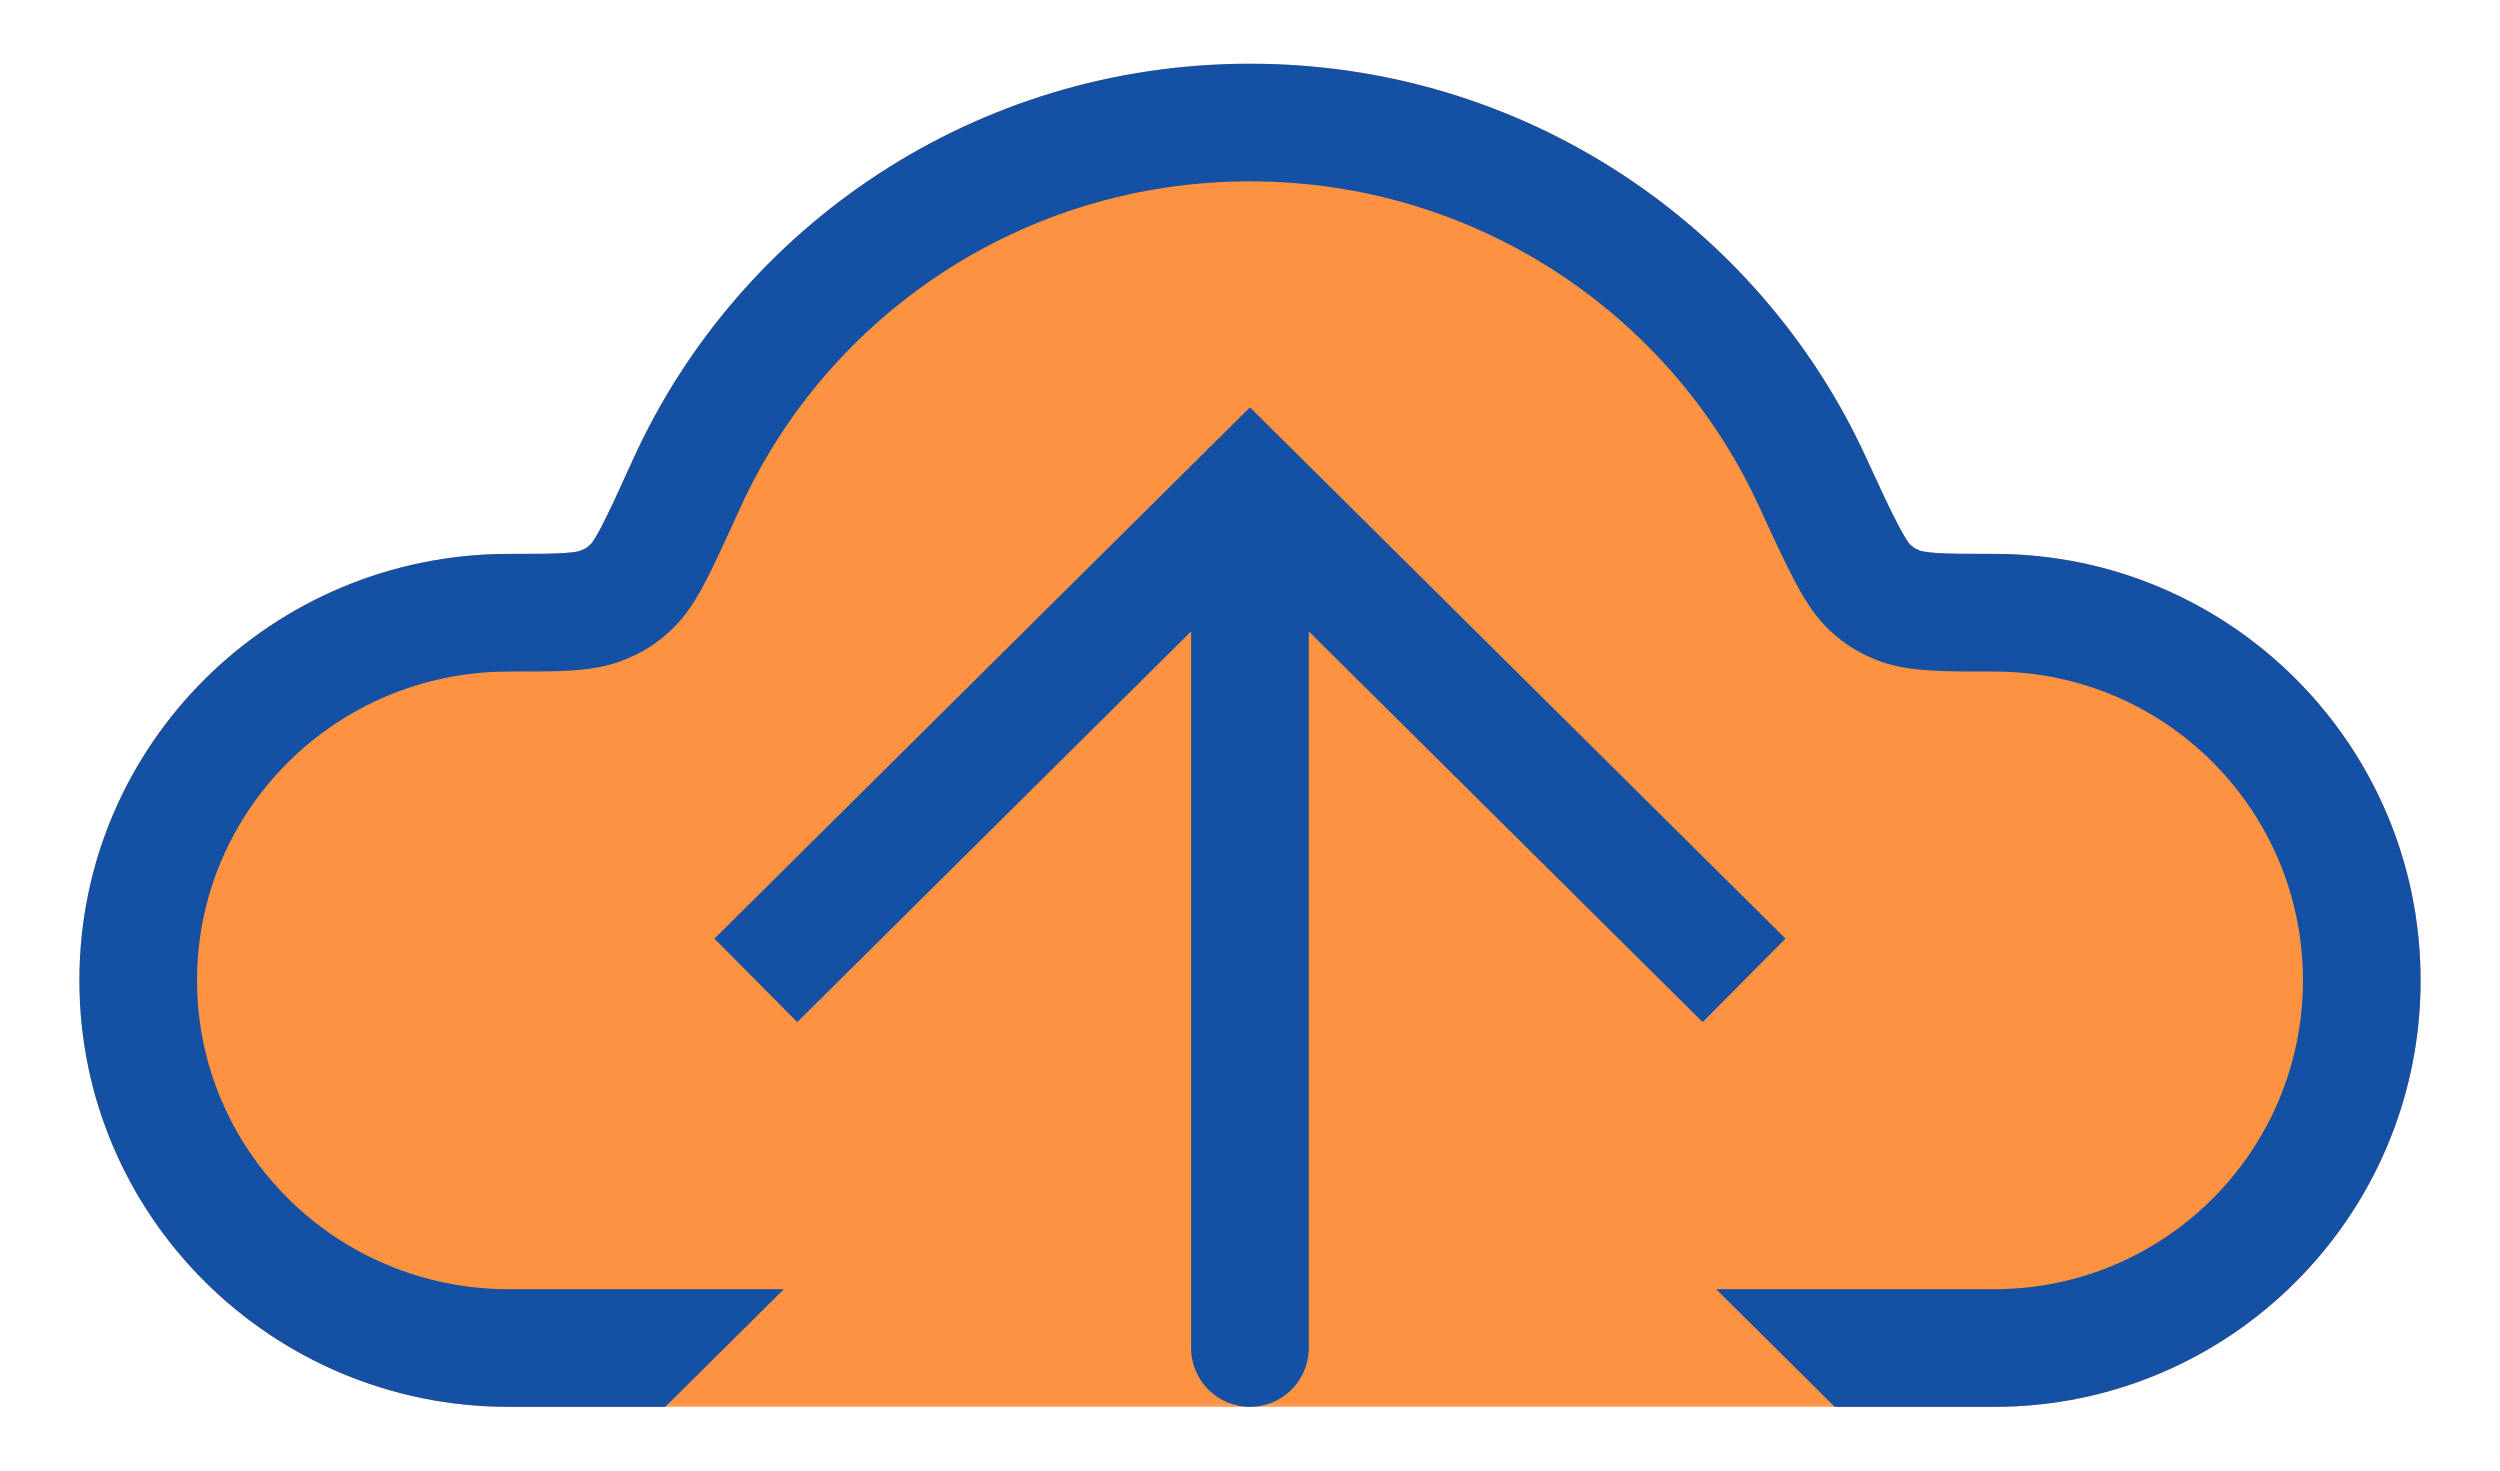 <svg width="85" height="50" viewBox="0 0 85 50" fill="none" xmlns="http://www.w3.org/2000/svg">
<mask id="path-1-outside-1_1289_14752" maskUnits="userSpaceOnUse" x="2.699" y="2.166" width="80" height="46" fill="black">
<rect fill="white" x="2.699" y="2.166" width="80" height="46"/>
<path fill-rule="evenodd" clip-rule="evenodd" d="M67.8 20.833C66 20.833 65.099 20.833 64.452 20.544C64.083 20.38 63.912 20.271 63.609 20.004C63.076 19.537 62.588 18.476 61.612 16.356C58.302 9.164 50.989 4.166 42.499 4.166C33.973 4.166 26.634 9.207 23.344 16.448C22.422 18.478 21.961 19.492 21.465 19.95C21.126 20.262 20.926 20.391 20.502 20.57C19.88 20.833 19.02 20.833 17.3 20.833V20.833C17.3 20.833 17.299 20.833 17.299 20.833C10.34 20.833 4.699 26.429 4.699 33.333C4.699 40.236 10.34 45.833 17.299 45.833C17.299 45.833 17.3 45.833 17.3 45.833H42.499H67.8C74.704 45.833 80.3 40.236 80.3 33.333C80.3 26.429 74.704 20.833 67.8 20.833V20.833Z"/>
</mask>
<path fill-rule="evenodd" clip-rule="evenodd" d="M67.8 20.833C66 20.833 65.099 20.833 64.452 20.544C64.083 20.38 63.912 20.271 63.609 20.004C63.076 19.537 62.588 18.476 61.612 16.356C58.302 9.164 50.989 4.166 42.499 4.166C33.973 4.166 26.634 9.207 23.344 16.448C22.422 18.478 21.961 19.492 21.465 19.95C21.126 20.262 20.926 20.391 20.502 20.57C19.88 20.833 19.02 20.833 17.3 20.833V20.833C17.3 20.833 17.299 20.833 17.299 20.833C10.34 20.833 4.699 26.429 4.699 33.333C4.699 40.236 10.34 45.833 17.299 45.833C17.299 45.833 17.3 45.833 17.3 45.833H42.499H67.8C74.704 45.833 80.3 40.236 80.3 33.333C80.3 26.429 74.704 20.833 67.8 20.833V20.833Z" fill="#FD9341"/>
<path d="M21.465 19.95L20.109 18.48L21.465 19.95ZM20.502 20.57L19.724 18.728L20.502 20.57ZM63.609 20.004L64.928 18.501L63.609 20.004ZM64.452 20.544L63.638 22.371L64.452 20.544ZM63.429 15.52C59.802 7.638 51.792 2.166 42.499 2.166V6.166C50.186 6.166 56.803 10.689 59.795 17.192L63.429 15.52ZM42.499 2.166C33.167 2.166 25.128 7.685 21.523 15.621L25.165 17.276C28.139 10.728 34.779 6.166 42.499 6.166V2.166ZM17.3 18.833C17.3 18.833 17.3 18.833 17.3 18.833C17.3 18.833 17.3 18.833 17.3 18.833C17.3 18.833 17.3 18.833 17.3 18.833C17.3 18.833 17.3 18.833 17.3 18.833C17.3 18.833 17.3 18.833 17.3 18.833C17.3 18.833 17.3 18.833 17.3 18.833C17.3 18.833 17.3 18.833 17.3 18.833C17.3 18.833 17.3 18.833 17.3 18.833C17.3 18.833 17.3 18.833 17.3 18.833C17.3 18.833 17.3 18.833 17.3 18.833C17.3 18.833 17.3 18.833 17.3 18.833C17.3 18.833 17.3 18.833 17.3 18.833C17.3 18.833 17.3 18.833 17.3 18.833C17.3 18.833 17.3 18.833 17.3 18.833C17.3 18.833 17.3 18.833 17.3 18.833C17.3 18.833 17.3 18.833 17.3 18.833C17.3 18.833 17.3 18.833 17.3 18.833C17.3 18.833 17.3 18.833 17.3 18.833C17.3 18.833 17.3 18.833 17.3 18.833C17.3 18.833 17.3 18.833 17.3 18.833C17.3 18.833 17.3 18.833 17.3 18.833C17.3 18.833 17.3 18.833 17.3 18.833C17.3 18.833 17.3 18.833 17.3 18.833C17.3 18.833 17.3 18.833 17.3 18.833C17.3 18.833 17.3 18.833 17.3 18.833C17.3 18.833 17.3 18.833 17.3 18.833C17.3 18.833 17.3 18.833 17.3 18.833C17.3 18.833 17.3 18.833 17.3 18.833C17.3 18.833 17.3 18.833 17.3 18.833C17.3 18.833 17.3 18.833 17.3 18.833C17.3 18.833 17.3 18.833 17.3 18.833C17.3 18.833 17.3 18.833 17.3 18.833C17.3 18.833 17.3 18.833 17.3 18.833C17.3 18.833 17.3 18.833 17.3 18.833C17.3 18.833 17.3 18.833 17.3 18.833C17.3 18.833 17.3 18.833 17.3 18.833C17.3 18.833 17.3 18.833 17.3 18.833C17.3 18.833 17.3 18.833 17.3 18.833C17.3 18.833 17.3 18.833 17.3 18.833C17.3 18.833 17.3 18.833 17.3 18.833C17.3 18.833 17.3 18.833 17.3 18.833C17.3 18.833 17.3 18.833 17.3 18.833C17.3 18.833 17.3 18.833 17.3 18.833C17.3 18.833 17.3 18.833 17.3 18.833C17.3 18.833 17.3 18.833 17.3 18.833C17.3 18.833 17.3 18.833 17.3 18.833C17.3 18.833 17.3 18.833 17.3 18.833C17.3 18.833 17.3 18.833 17.3 18.833C17.3 18.833 17.3 18.833 17.3 18.833C17.3 18.833 17.3 18.833 17.3 18.833C17.3 18.833 17.3 18.833 17.3 18.833C17.3 18.833 17.3 18.833 17.3 18.833C17.3 18.833 17.3 18.833 17.3 18.833C17.3 18.833 17.3 18.833 17.3 18.833C17.3 18.833 17.3 18.833 17.3 18.833C17.3 18.833 17.3 18.833 17.3 18.833C17.3 18.833 17.3 18.833 17.3 18.833C17.3 18.833 17.3 18.833 17.3 18.833C17.3 18.833 17.3 18.833 17.3 18.833C17.3 18.833 17.3 18.833 17.3 18.833C17.3 18.833 17.3 18.833 17.3 18.833C17.3 18.833 17.3 18.833 17.3 18.833C17.3 18.833 17.3 18.833 17.3 18.833C17.3 18.833 17.3 18.833 17.3 18.833C17.3 18.833 17.3 18.833 17.3 18.833C17.3 18.833 17.3 18.833 17.3 18.833C17.3 18.833 17.3 18.833 17.3 18.833C17.3 18.833 17.3 18.833 17.3 18.833C17.3 18.833 17.3 18.833 17.3 18.833C17.3 18.833 17.3 18.833 17.3 18.833C17.3 18.833 17.3 18.833 17.3 18.833C17.3 18.833 17.3 18.833 17.3 18.833C17.3 18.833 17.3 18.833 17.3 18.833C17.3 18.833 17.3 18.833 17.3 18.833C17.3 18.833 17.3 18.833 17.3 18.833C17.3 18.833 17.3 18.833 17.3 18.833C17.3 18.833 17.3 18.833 17.3 18.833C17.3 18.833 17.3 18.833 17.3 18.833C17.3 18.833 17.3 18.833 17.3 18.833C17.3 18.833 17.3 18.833 17.3 18.833C17.3 18.833 17.3 18.833 17.3 18.833C17.3 18.833 17.3 18.833 17.3 18.833C17.3 18.833 17.3 18.833 17.3 18.833C17.3 18.833 17.3 18.833 17.3 18.833C17.3 18.833 17.3 18.833 17.3 18.833C17.3 18.833 17.3 18.833 17.3 18.833C17.3 18.833 17.3 18.833 17.3 18.833C17.3 18.833 17.3 18.833 17.3 18.833C17.3 18.833 17.3 18.833 17.3 18.833C17.3 18.833 17.3 18.833 17.3 18.833C17.3 18.833 17.3 18.833 17.3 18.833C17.3 18.833 17.3 18.833 17.3 18.833C17.3 18.833 17.3 18.833 17.3 18.833C17.3 18.833 17.3 18.833 17.3 18.833C17.3 18.833 17.3 18.833 17.3 18.833C17.3 18.833 17.3 18.833 17.3 18.833C17.3 18.833 17.3 18.833 17.3 18.833C17.3 18.833 17.3 18.833 17.3 18.833C17.3 18.833 17.3 18.833 17.3 18.833C17.3 18.833 17.3 18.833 17.3 18.833C17.3 18.833 17.3 18.833 17.3 18.833C17.3 18.833 17.3 18.833 17.3 18.833C17.3 18.833 17.3 18.833 17.3 18.833C17.3 18.833 17.3 18.833 17.3 18.833C17.3 18.833 17.3 18.833 17.3 18.833C17.3 18.833 17.3 18.833 17.3 18.833C17.3 18.833 17.3 18.833 17.3 18.833C17.3 18.833 17.3 18.833 17.3 18.833C17.3 18.833 17.3 18.833 17.3 18.833C17.3 18.833 17.3 18.833 17.3 18.833C17.3 18.833 17.3 18.833 17.3 18.833C17.3 18.833 17.3 18.833 17.3 18.833C17.3 18.833 17.3 18.833 17.3 18.833C17.3 18.833 17.3 18.833 17.3 18.833C17.3 18.833 17.3 18.833 17.3 18.833C17.3 18.833 17.3 18.833 17.3 18.833C17.3 18.833 17.3 18.833 17.3 18.833C17.3 18.833 17.3 18.833 17.3 18.833C17.3 18.833 17.3 18.833 17.3 18.833C17.3 18.833 17.3 18.833 17.3 18.833C17.3 18.833 17.3 18.833 17.3 18.833C17.3 18.833 17.3 18.833 17.3 18.833C17.3 18.833 17.3 18.833 17.3 18.833C17.3 18.833 17.3 18.833 17.3 18.833C17.3 18.833 17.3 18.833 17.3 18.833C17.3 18.833 17.3 18.833 17.3 18.833C17.3 18.833 17.3 18.833 17.3 18.833C17.3 18.833 17.3 18.833 17.3 18.833C17.3 18.833 17.3 18.833 17.3 18.833C17.3 18.833 17.3 18.833 17.3 18.833C17.3 18.833 17.3 18.833 17.3 18.833C17.3 18.833 17.3 18.833 17.3 18.833C17.3 18.833 17.3 18.833 17.3 18.833C17.3 18.833 17.3 18.833 17.3 18.833C17.3 18.833 17.3 18.833 17.3 18.833C17.3 18.833 17.3 18.833 17.3 18.833C17.3 18.833 17.3 18.833 17.3 18.833C17.3 18.833 17.3 18.833 17.3 18.833C17.3 18.833 17.3 18.833 17.3 18.833C17.3 18.833 17.3 18.833 17.3 18.833C17.3 18.833 17.3 18.833 17.3 18.833C17.3 18.833 17.3 18.833 17.3 18.833C17.3 18.833 17.3 18.833 17.3 18.833C17.3 18.833 17.3 18.833 17.3 18.833C17.3 18.833 17.3 18.833 17.3 18.833C17.3 18.833 17.3 18.833 17.3 18.833C17.3 18.833 17.3 18.833 17.3 18.833C17.3 18.833 17.3 18.833 17.3 18.833C17.3 18.833 17.3 18.833 17.3 18.833C17.3 18.833 17.3 18.833 17.3 18.833C17.3 18.833 17.3 18.833 17.3 18.833C17.3 18.833 17.3 18.833 17.3 18.833C17.3 18.833 17.3 18.833 17.3 18.833C17.3 18.833 17.3 18.833 17.3 18.833C17.3 18.833 17.3 18.833 17.3 18.833C17.3 18.833 17.3 18.833 17.3 18.833C17.3 18.833 17.3 18.833 17.3 18.833C17.3 18.833 17.3 18.833 17.3 18.833C17.3 18.833 17.3 18.833 17.3 18.833C17.3 18.833 17.3 18.833 17.3 18.833C17.3 18.833 17.3 18.833 17.3 18.833C17.3 18.833 17.3 18.833 17.3 18.833C17.3 18.833 17.3 18.833 17.3 18.833C17.3 18.833 17.3 18.833 17.3 18.833C17.3 18.833 17.3 18.833 17.3 18.833C17.3 18.833 17.3 18.833 17.3 18.833C17.3 18.833 17.3 18.833 17.3 18.833C17.3 18.833 17.3 18.833 17.3 18.833C17.3 18.833 17.3 18.833 17.3 18.833C17.3 18.833 17.3 18.833 17.3 18.833C17.3 18.833 17.3 18.833 17.3 18.833C17.3 18.833 17.3 18.833 17.3 18.833C17.3 18.833 17.3 18.833 17.3 18.833C17.3 18.833 17.3 18.833 17.3 18.833C17.3 18.833 17.3 18.833 17.3 18.833C17.3 18.833 17.3 18.833 17.3 18.833C17.3 18.833 17.3 18.833 17.3 18.833C17.3 18.833 17.3 18.833 17.3 18.833C17.3 18.833 17.3 18.833 17.3 18.833C17.3 18.833 17.3 18.833 17.3 18.833C17.3 18.833 17.3 18.833 17.3 18.833C17.3 18.833 17.3 18.833 17.3 18.833C17.3 18.833 17.3 18.833 17.3 18.833C17.3 18.833 17.3 18.833 17.3 18.833C17.3 18.833 17.3 18.833 17.3 18.833C17.3 18.833 17.3 18.833 17.3 18.833C17.3 18.833 17.3 18.833 17.3 18.833C17.3 18.833 17.3 18.833 17.3 18.833C17.3 18.833 17.3 18.833 17.3 18.833C17.3 18.833 17.3 18.833 17.3 18.833C17.3 18.833 17.3 18.833 17.3 18.833C17.3 18.833 17.3 18.833 17.3 18.833C17.3 18.833 17.3 18.833 17.3 18.833C17.3 18.833 17.3 18.833 17.3 18.833C17.3 18.833 17.3 18.833 17.3 18.833C17.3 18.833 17.3 18.833 17.3 18.833C17.3 18.833 17.3 18.833 17.3 18.833C17.3 18.833 17.3 18.833 17.3 18.833C17.3 18.833 17.3 18.833 17.3 18.833C17.3 18.833 17.3 18.833 17.3 18.833C17.3 18.833 17.3 18.833 17.3 18.833C17.3 18.833 17.3 18.833 17.3 18.833C17.3 18.833 17.3 18.833 17.3 18.833C17.3 18.833 17.3 18.833 17.3 18.833C17.3 18.833 17.3 18.833 17.3 18.833C17.3 18.833 17.3 18.833 17.3 18.833C17.3 18.833 17.3 18.833 17.3 18.833C17.3 18.833 17.3 18.833 17.3 18.833C17.3 18.833 17.3 18.833 17.3 18.833C17.3 18.833 17.3 18.833 17.3 18.833C17.3 18.833 17.3 18.833 17.3 18.833C17.3 18.833 17.3 18.833 17.3 18.833C17.3 18.833 17.3 18.833 17.3 18.833C17.3 18.833 17.3 18.833 17.3 18.833C17.3 18.833 17.3 18.833 17.3 18.833C17.3 18.833 17.3 18.833 17.3 18.833C17.3 18.833 17.3 18.833 17.3 18.833C17.3 18.833 17.3 18.833 17.3 18.833C17.3 18.833 17.3 18.833 17.3 18.833C17.3 18.833 17.3 18.833 17.3 18.833C17.3 18.833 17.3 18.833 17.3 18.833C17.3 18.833 17.3 18.833 17.3 18.833C17.3 18.833 17.3 18.833 17.3 18.833C17.3 18.833 17.3 18.833 17.3 18.833C17.3 18.833 17.3 18.833 17.3 18.833C17.3 18.833 17.3 18.833 17.3 18.833C17.3 18.833 17.3 18.833 17.3 18.833C17.3 18.833 17.3 18.833 17.3 18.833C17.3 18.833 17.3 18.833 17.3 18.833C17.3 18.833 17.3 18.833 17.3 18.833C17.3 18.833 17.3 18.833 17.3 18.833C17.3 18.833 17.3 18.833 17.3 18.833C17.3 18.833 17.3 18.833 17.3 18.833C17.3 18.833 17.3 18.833 17.3 18.833C17.3 18.833 17.3 18.833 17.3 18.833C17.3 18.833 17.3 18.833 17.3 18.833C17.3 18.833 17.3 18.833 17.3 18.833C17.3 18.833 17.3 18.833 17.3 18.833C17.3 18.833 17.3 18.833 17.3 18.833C17.3 18.833 17.3 18.833 17.3 18.833C17.3 18.833 17.3 18.833 17.3 18.833C17.3 18.833 17.3 18.833 17.3 18.833C17.3 18.833 17.3 18.833 17.3 18.833C17.3 18.833 17.3 18.833 17.3 18.833C17.3 18.833 17.3 18.833 17.3 18.833C17.3 18.833 17.3 18.833 17.3 18.833C17.3 18.833 17.3 18.833 17.3 18.833C17.3 18.833 17.3 18.833 17.3 18.833C17.3 18.833 17.3 18.833 17.3 18.833C17.3 18.833 17.3 18.833 17.3 18.833C17.3 18.833 17.3 18.833 17.3 18.833C17.3 18.833 17.3 18.833 17.3 18.833C17.3 18.833 17.3 18.833 17.3 18.833C17.3 18.833 17.3 18.833 17.3 18.833C17.3 18.833 17.3 18.833 17.3 18.833C17.3 18.833 17.3 18.833 17.3 18.833C17.3 18.833 17.3 18.833 17.3 18.833C17.3 18.833 17.3 18.833 17.3 18.833C17.3 18.833 17.3 18.833 17.3 18.833C17.3 18.833 17.3 18.833 17.3 18.833C17.3 18.833 17.3 18.833 17.3 18.833C17.3 18.833 17.3 18.833 17.3 18.833C17.3 18.833 17.3 18.833 17.3 18.833C17.3 18.833 17.3 18.833 17.3 18.833C17.3 18.833 17.3 18.833 17.3 18.833C17.3 18.833 17.3 18.833 17.3 18.833C17.3 18.833 17.3 18.833 17.3 18.833C17.3 18.833 17.3 18.833 17.3 18.833C17.3 18.833 17.3 18.833 17.3 18.833C17.3 18.833 17.3 18.833 17.3 18.833C17.3 18.833 17.3 18.833 17.3 18.833C17.3 18.833 17.3 18.833 17.3 18.833C17.3 18.833 17.3 18.833 17.3 18.833C17.3 18.833 17.3 18.833 17.3 18.833C17.3 18.833 17.3 18.833 17.3 18.833C17.3 18.833 17.3 18.833 17.3 18.833C17.3 18.833 17.3 18.833 17.3 18.833C17.3 18.833 17.3 18.833 17.3 18.833C17.3 18.833 17.3 18.833 17.3 18.833C17.3 18.833 17.3 18.833 17.3 18.833C17.3 18.833 17.3 18.833 17.3 18.833C17.3 18.833 17.3 18.833 17.3 18.833C17.3 18.833 17.3 18.833 17.3 18.833C17.3 18.833 17.3 18.833 17.3 18.833C17.3 18.833 17.3 18.833 17.3 18.833C17.3 18.833 17.3 18.833 17.3 18.833C17.3 18.833 17.3 18.833 17.3 18.833C17.3 18.833 17.3 18.833 17.3 18.833C17.3 18.833 17.3 18.833 17.3 18.833C17.3 18.833 17.3 18.833 17.3 18.833C17.3 18.833 17.3 18.833 17.3 18.833C17.3 18.833 17.3 18.833 17.3 18.833C17.3 18.833 17.3 18.833 17.3 18.833C17.3 18.833 17.3 18.833 17.3 18.833C17.3 18.833 17.3 18.833 17.3 18.833C17.3 18.833 17.3 18.833 17.3 18.833C17.3 18.833 17.3 18.833 17.3 18.833C17.3 18.833 17.3 18.833 17.3 18.833C17.3 18.833 17.3 18.833 17.3 18.833C17.3 18.833 17.3 18.833 17.3 18.833C17.3 18.833 17.3 18.833 17.3 18.833C17.3 18.833 17.3 18.833 17.3 18.833C17.3 18.833 17.3 18.833 17.3 18.833C17.3 18.833 17.3 18.833 17.3 18.833C17.3 18.833 17.3 18.833 17.3 18.833C17.3 18.833 17.3 18.833 17.3 18.833C17.3 18.833 17.3 18.833 17.3 18.833C17.3 18.833 17.3 18.833 17.3 18.833C17.3 18.833 17.3 18.833 17.3 18.833C17.3 18.833 17.3 18.833 17.3 18.833C17.3 18.833 17.3 18.833 17.3 18.833C17.3 18.833 17.3 18.833 17.3 18.833C17.3 18.833 17.3 18.833 17.3 18.833C17.3 18.833 17.3 18.833 17.3 18.833C17.3 18.833 17.3 18.833 17.3 18.833C17.3 18.833 17.3 18.833 17.3 18.833C17.3 18.833 17.3 18.833 17.3 18.833C17.3 18.833 17.3 18.833 17.3 18.833C17.3 18.833 17.3 18.833 17.3 18.833C17.3 18.833 17.3 18.833 17.3 18.833C17.3 18.833 17.3 18.833 17.3 18.833C17.3 18.833 17.3 18.833 17.3 18.833C17.3 18.833 17.3 18.833 17.3 18.833C17.3 18.833 17.3 18.833 17.3 18.833C17.3 18.833 17.3 18.833 17.3 18.833C17.3 18.833 17.3 18.833 17.3 18.833C17.299 18.833 17.299 18.833 17.299 18.833C17.299 18.833 17.299 18.833 17.299 18.833C17.299 18.833 17.299 18.833 17.299 18.833C17.299 18.833 17.299 18.833 17.299 18.833C17.299 18.833 17.299 18.833 17.299 18.833C17.299 18.833 17.299 18.833 17.299 18.833C17.299 18.833 17.299 18.833 17.299 18.833C17.299 18.833 17.299 18.833 17.299 18.833C17.299 18.833 17.299 18.833 17.299 18.833C17.299 18.833 17.299 18.833 17.299 18.833C17.299 18.833 17.299 18.833 17.299 18.833C17.299 18.833 17.299 18.833 17.299 18.833C17.299 18.833 17.299 18.833 17.299 18.833C17.299 18.833 17.299 18.833 17.299 18.833C17.299 18.833 17.299 18.833 17.299 18.833C17.299 18.833 17.299 18.833 17.299 18.833C17.299 18.833 17.299 18.833 17.299 18.833C17.299 18.833 17.299 18.833 17.299 18.833C17.299 18.833 17.299 18.833 17.299 18.833C17.299 18.833 17.299 18.833 17.299 18.833C17.299 18.833 17.299 18.833 17.299 18.833C17.299 18.833 17.299 18.833 17.299 18.833C17.299 18.833 17.299 18.833 17.299 18.833C17.299 18.833 17.299 18.833 17.299 18.833C17.299 18.833 17.299 18.833 17.299 18.833C17.299 18.833 17.299 18.833 17.299 18.833C17.299 18.833 17.299 18.833 17.299 18.833C17.299 18.833 17.299 18.833 17.299 18.833C17.299 18.833 17.299 18.833 17.299 18.833C17.299 18.833 17.299 18.833 17.299 18.833C17.299 18.833 17.299 18.833 17.299 18.833C17.299 18.833 17.299 18.833 17.299 18.833C17.299 18.833 17.299 18.833 17.299 18.833C17.299 18.833 17.299 18.833 17.299 18.833C17.299 18.833 17.299 18.833 17.299 18.833C17.299 18.833 17.299 18.833 17.299 18.833C17.299 18.833 17.299 18.833 17.299 18.833C17.299 18.833 17.299 18.833 17.299 18.833C17.299 18.833 17.299 18.833 17.299 18.833C17.299 18.833 17.299 18.833 17.299 18.833C17.299 18.833 17.299 18.833 17.299 18.833C17.299 18.833 17.299 18.833 17.299 18.833C17.299 18.833 17.299 18.833 17.299 18.833C17.299 18.833 17.299 18.833 17.299 18.833C17.299 18.833 17.299 18.833 17.299 18.833C17.299 18.833 17.299 18.833 17.299 18.833C17.299 18.833 17.299 18.833 17.299 18.833C17.299 18.833 17.299 18.833 17.299 18.833C17.299 18.833 17.299 18.833 17.299 18.833C17.299 18.833 17.299 18.833 17.299 18.833C17.299 18.833 17.299 18.833 17.299 18.833C17.299 18.833 17.299 18.833 17.299 18.833C17.299 18.833 17.299 18.833 17.299 18.833C17.299 18.833 17.299 18.833 17.299 18.833C17.299 18.833 17.299 18.833 17.299 18.833C17.299 18.833 17.299 18.833 17.299 18.833C17.299 18.833 17.299 18.833 17.299 18.833C17.299 18.833 17.299 18.833 17.299 18.833C17.299 18.833 17.299 18.833 17.299 18.833C17.299 18.833 17.299 18.833 17.299 18.833C17.299 18.833 17.299 18.833 17.299 18.833C17.299 18.833 17.299 18.833 17.299 18.833C17.299 18.833 17.299 18.833 17.299 18.833C17.299 18.833 17.299 18.833 17.299 18.833C17.299 18.833 17.299 18.833 17.299 18.833C17.299 18.833 17.299 18.833 17.299 18.833C17.299 18.833 17.299 18.833 17.299 18.833C17.299 18.833 17.299 18.833 17.299 18.833C17.299 18.833 17.299 18.833 17.299 18.833C17.299 18.833 17.299 18.833 17.299 18.833C17.299 18.833 17.299 18.833 17.299 18.833C17.299 18.833 17.299 18.833 17.299 18.833C17.299 18.833 17.299 18.833 17.299 18.833C17.299 18.833 17.299 18.833 17.299 18.833C17.299 18.833 17.299 18.833 17.299 18.833C17.299 18.833 17.299 18.833 17.299 18.833C17.299 18.833 17.299 18.833 17.299 18.833C17.299 18.833 17.299 18.833 17.299 18.833C17.299 18.833 17.299 18.833 17.299 18.833C17.299 18.833 17.299 18.833 17.299 18.833C17.299 18.833 17.299 18.833 17.299 18.833C17.299 18.833 17.299 18.833 17.299 18.833C17.299 18.833 17.299 18.833 17.299 18.833C17.299 18.833 17.299 18.833 17.299 18.833C17.299 18.833 17.299 18.833 17.299 18.833C17.299 18.833 17.299 18.833 17.299 18.833C17.299 18.833 17.299 18.833 17.299 18.833C17.299 18.833 17.299 18.833 17.299 18.833C17.299 18.833 17.299 18.833 17.299 18.833C17.299 18.833 17.299 18.833 17.299 18.833C17.299 18.833 17.299 18.833 17.299 18.833C17.299 18.833 17.299 18.833 17.299 18.833C17.299 18.833 17.299 18.833 17.299 18.833C17.299 18.833 17.299 18.833 17.299 18.833C17.299 18.833 17.299 18.833 17.299 18.833C17.299 18.833 17.299 18.833 17.299 18.833C17.299 18.833 17.299 18.833 17.299 18.833C17.299 18.833 17.299 18.833 17.299 18.833C17.299 18.833 17.299 18.833 17.299 18.833C17.299 18.833 17.299 18.833 17.299 18.833C17.299 18.833 17.299 18.833 17.299 18.833C17.299 18.833 17.299 18.833 17.299 18.833C17.299 18.833 17.299 18.833 17.299 18.833C17.299 18.833 17.299 18.833 17.299 18.833C17.299 18.833 17.299 18.833 17.299 18.833C17.299 18.833 17.299 18.833 17.299 18.833C17.299 18.833 17.299 18.833 17.299 18.833C17.299 18.833 17.299 18.833 17.299 18.833C17.299 18.833 17.299 18.833 17.299 18.833C17.299 18.833 17.299 18.833 17.299 18.833C17.299 18.833 17.299 18.833 17.299 18.833C17.299 18.833 17.299 18.833 17.299 18.833C17.299 18.833 17.299 18.833 17.299 18.833C17.299 18.833 17.299 18.833 17.299 18.833C17.299 18.833 17.299 18.833 17.299 18.833C17.299 18.833 17.299 18.833 17.299 18.833C17.299 18.833 17.299 18.833 17.299 18.833C17.299 18.833 17.299 18.833 17.299 18.833C17.299 18.833 17.299 18.833 17.299 18.833C17.299 18.833 17.299 18.833 17.299 18.833C17.299 18.833 17.299 18.833 17.299 18.833C17.299 18.833 17.299 18.833 17.299 18.833C17.299 18.833 17.299 18.833 17.299 18.833C17.299 18.833 17.299 18.833 17.299 18.833C17.299 18.833 17.299 18.833 17.299 18.833C17.299 18.833 17.299 18.833 17.299 18.833C17.299 18.833 17.299 18.833 17.299 18.833C17.299 18.833 17.299 18.833 17.299 18.833C17.299 18.833 17.299 18.833 17.299 18.833C17.299 18.833 17.299 18.833 17.299 18.833C17.299 18.833 17.299 18.833 17.299 18.833C17.299 18.833 17.299 18.833 17.299 18.833C17.299 18.833 17.299 18.833 17.299 18.833C17.299 18.833 17.299 18.833 17.299 18.833C17.299 18.833 17.299 18.833 17.299 18.833C17.299 18.833 17.299 18.833 17.299 18.833C17.299 18.833 17.299 18.833 17.299 18.833C17.299 18.833 17.299 18.833 17.299 18.833C17.299 18.833 17.299 18.833 17.299 18.833C17.299 18.833 17.299 18.833 17.299 18.833C17.299 18.833 17.299 18.833 17.299 18.833C17.299 18.833 17.299 18.833 17.299 18.833C17.299 18.833 17.299 18.833 17.299 18.833C17.299 18.833 17.299 18.833 17.299 18.833C17.299 18.833 17.299 18.833 17.299 18.833C17.299 18.833 17.299 18.833 17.299 18.833C17.299 18.833 17.299 18.833 17.299 18.833C17.299 18.833 17.299 18.833 17.299 18.833C17.299 18.833 17.299 18.833 17.299 18.833C17.299 18.833 17.299 18.833 17.299 18.833C17.299 18.833 17.299 18.833 17.299 18.833C17.299 18.833 17.299 18.833 17.299 18.833C17.299 18.833 17.299 18.833 17.299 18.833C17.299 18.833 17.299 18.833 17.299 18.833C17.299 18.833 17.299 18.833 17.299 18.833C17.299 18.833 17.299 18.833 17.299 18.833C17.299 18.833 17.299 18.833 17.299 18.833C17.299 18.833 17.299 18.833 17.299 18.833C17.299 18.833 17.299 18.833 17.299 18.833C17.299 18.833 17.299 18.833 17.299 18.833C17.299 18.833 17.299 18.833 17.299 18.833C17.299 18.833 17.299 18.833 17.299 18.833C17.299 18.833 17.299 18.833 17.299 18.833C17.299 18.833 17.299 18.833 17.299 18.833C17.299 18.833 17.299 18.833 17.299 18.833C17.299 18.833 17.299 18.833 17.299 18.833C17.299 18.833 17.299 18.833 17.299 18.833C17.299 18.833 17.299 18.833 17.299 18.833C17.299 18.833 17.299 18.833 17.299 18.833C17.299 18.833 17.299 18.833 17.299 18.833C17.299 18.833 17.299 18.833 17.299 18.833C17.299 18.833 17.299 18.833 17.299 18.833C17.299 18.833 17.299 18.833 17.299 18.833C17.299 18.833 17.299 18.833 17.299 18.833C17.299 18.833 17.299 18.833 17.299 18.833C17.299 18.833 17.299 18.833 17.299 18.833C17.299 18.833 17.299 18.833 17.299 18.833C17.299 18.833 17.299 18.833 17.299 18.833C17.299 18.833 17.299 18.833 17.299 18.833C17.299 18.833 17.299 18.833 17.299 18.833C17.299 18.833 17.299 18.833 17.299 18.833C17.299 18.833 17.299 18.833 17.299 18.833C17.299 18.833 17.299 18.833 17.299 18.833C17.299 18.833 17.299 18.833 17.299 18.833C17.299 18.833 17.299 18.833 17.299 18.833C17.299 18.833 17.299 18.833 17.299 18.833V22.833C17.299 22.833 17.299 22.833 17.299 22.833C17.299 22.833 17.299 22.833 17.299 22.833C17.299 22.833 17.299 22.833 17.299 22.833C17.299 22.833 17.299 22.833 17.299 22.833C17.299 22.833 17.299 22.833 17.299 22.833C17.299 22.833 17.299 22.833 17.299 22.833C17.299 22.833 17.299 22.833 17.299 22.833C17.299 22.833 17.299 22.833 17.299 22.833C17.299 22.833 17.299 22.833 17.299 22.833C17.299 22.833 17.299 22.833 17.299 22.833C17.299 22.833 17.299 22.833 17.299 22.833C17.299 22.833 17.299 22.833 17.299 22.833C17.299 22.833 17.299 22.833 17.299 22.833C17.299 22.833 17.299 22.833 17.299 22.833C17.299 22.833 17.299 22.833 17.299 22.833C17.299 22.833 17.299 22.833 17.299 22.833C17.299 22.833 17.299 22.833 17.299 22.833C17.299 22.833 17.299 22.833 17.299 22.833C17.299 22.833 17.299 22.833 17.299 22.833C17.299 22.833 17.299 22.833 17.299 22.833C17.299 22.833 17.299 22.833 17.299 22.833C17.299 22.833 17.299 22.833 17.299 22.833C17.299 22.833 17.299 22.833 17.299 22.833C17.299 22.833 17.299 22.833 17.299 22.833C17.299 22.833 17.299 22.833 17.299 22.833C17.299 22.833 17.299 22.833 17.299 22.833C17.299 22.833 17.299 22.833 17.299 22.833C17.299 22.833 17.299 22.833 17.299 22.833C17.299 22.833 17.299 22.833 17.299 22.833C17.299 22.833 17.299 22.833 17.299 22.833C17.299 22.833 17.299 22.833 17.299 22.833C17.299 22.833 17.299 22.833 17.299 22.833C17.299 22.833 17.299 22.833 17.299 22.833C17.299 22.833 17.299 22.833 17.299 22.833C17.299 22.833 17.299 22.833 17.299 22.833C17.299 22.833 17.299 22.833 17.299 22.833C17.299 22.833 17.299 22.833 17.299 22.833C17.299 22.833 17.299 22.833 17.299 22.833C17.299 22.833 17.299 22.833 17.299 22.833C17.299 22.833 17.299 22.833 17.299 22.833C17.299 22.833 17.299 22.833 17.299 22.833C17.299 22.833 17.299 22.833 17.299 22.833C17.299 22.833 17.299 22.833 17.299 22.833C17.299 22.833 17.299 22.833 17.299 22.833C17.299 22.833 17.299 22.833 17.299 22.833C17.299 22.833 17.299 22.833 17.299 22.833C17.299 22.833 17.299 22.833 17.299 22.833C17.299 22.833 17.299 22.833 17.299 22.833C17.299 22.833 17.299 22.833 17.299 22.833C17.299 22.833 17.299 22.833 17.299 22.833C17.299 22.833 17.299 22.833 17.299 22.833C17.299 22.833 17.299 22.833 17.299 22.833C17.299 22.833 17.299 22.833 17.299 22.833C17.299 22.833 17.299 22.833 17.299 22.833C17.299 22.833 17.299 22.833 17.299 22.833C17.299 22.833 17.299 22.833 17.299 22.833C17.299 22.833 17.299 22.833 17.299 22.833C17.299 22.833 17.299 22.833 17.299 22.833C17.299 22.833 17.299 22.833 17.299 22.833C17.299 22.833 17.299 22.833 17.299 22.833C17.299 22.833 17.299 22.833 17.299 22.833C17.299 22.833 17.299 22.833 17.299 22.833C17.299 22.833 17.299 22.833 17.299 22.833C17.299 22.833 17.299 22.833 17.299 22.833C17.299 22.833 17.299 22.833 17.299 22.833C17.299 22.833 17.299 22.833 17.299 22.833C17.299 22.833 17.299 22.833 17.299 22.833C17.299 22.833 17.299 22.833 17.299 22.833C17.299 22.833 17.299 22.833 17.299 22.833C17.299 22.833 17.299 22.833 17.299 22.833C17.299 22.833 17.299 22.833 17.299 22.833C17.299 22.833 17.299 22.833 17.299 22.833C17.299 22.833 17.299 22.833 17.299 22.833C17.299 22.833 17.299 22.833 17.299 22.833C17.299 22.833 17.299 22.833 17.299 22.833C17.299 22.833 17.299 22.833 17.299 22.833C17.299 22.833 17.299 22.833 17.299 22.833C17.299 22.833 17.299 22.833 17.299 22.833C17.299 22.833 17.299 22.833 17.299 22.833C17.299 22.833 17.299 22.833 17.299 22.833C17.299 22.833 17.299 22.833 17.299 22.833C17.299 22.833 17.299 22.833 17.299 22.833C17.299 22.833 17.299 22.833 17.299 22.833C17.299 22.833 17.299 22.833 17.299 22.833C17.299 22.833 17.299 22.833 17.299 22.833C17.299 22.833 17.299 22.833 17.299 22.833C17.299 22.833 17.299 22.833 17.299 22.833C17.299 22.833 17.299 22.833 17.299 22.833C17.299 22.833 17.299 22.833 17.299 22.833C17.299 22.833 17.299 22.833 17.299 22.833C17.299 22.833 17.299 22.833 17.299 22.833C17.299 22.833 17.299 22.833 17.299 22.833C17.299 22.833 17.299 22.833 17.299 22.833C17.299 22.833 17.299 22.833 17.299 22.833C17.299 22.833 17.299 22.833 17.299 22.833C17.299 22.833 17.299 22.833 17.299 22.833C17.299 22.833 17.299 22.833 17.299 22.833C17.299 22.833 17.299 22.833 17.299 22.833C17.299 22.833 17.299 22.833 17.299 22.833C17.299 22.833 17.299 22.833 17.299 22.833C17.299 22.833 17.299 22.833 17.299 22.833C17.299 22.833 17.299 22.833 17.299 22.833C17.299 22.833 17.299 22.833 17.299 22.833C17.299 22.833 17.299 22.833 17.299 22.833C17.299 22.833 17.299 22.833 17.299 22.833C17.299 22.833 17.299 22.833 17.299 22.833C17.299 22.833 17.299 22.833 17.299 22.833C17.299 22.833 17.299 22.833 17.299 22.833C17.299 22.833 17.299 22.833 17.299 22.833C17.299 22.833 17.299 22.833 17.299 22.833C17.299 22.833 17.299 22.833 17.299 22.833C17.299 22.833 17.299 22.833 17.299 22.833C17.299 22.833 17.299 22.833 17.299 22.833C17.299 22.833 17.299 22.833 17.299 22.833C17.299 22.833 17.299 22.833 17.299 22.833C17.299 22.833 17.299 22.833 17.299 22.833C17.299 22.833 17.299 22.833 17.299 22.833C17.299 22.833 17.299 22.833 17.299 22.833C17.299 22.833 17.299 22.833 17.299 22.833C17.299 22.833 17.299 22.833 17.299 22.833C17.299 22.833 17.299 22.833 17.299 22.833C17.299 22.833 17.299 22.833 17.299 22.833C17.299 22.833 17.299 22.833 17.299 22.833C17.299 22.833 17.299 22.833 17.299 22.833C17.299 22.833 17.299 22.833 17.299 22.833C17.299 22.833 17.299 22.833 17.299 22.833C17.299 22.833 17.299 22.833 17.299 22.833C17.299 22.833 17.299 22.833 17.299 22.833C17.299 22.833 17.299 22.833 17.299 22.833C17.299 22.833 17.299 22.833 17.299 22.833C17.299 22.833 17.299 22.833 17.299 22.833C17.299 22.833 17.299 22.833 17.299 22.833C17.299 22.833 17.299 22.833 17.299 22.833C17.299 22.833 17.299 22.833 17.299 22.833C17.299 22.833 17.299 22.833 17.299 22.833C17.299 22.833 17.299 22.833 17.299 22.833C17.299 22.833 17.299 22.833 17.299 22.833C17.299 22.833 17.299 22.833 17.299 22.833C17.299 22.833 17.299 22.833 17.299 22.833C17.299 22.833 17.299 22.833 17.299 22.833C17.299 22.833 17.299 22.833 17.299 22.833C17.299 22.833 17.299 22.833 17.299 22.833C17.299 22.833 17.299 22.833 17.299 22.833C17.299 22.833 17.299 22.833 17.299 22.833C17.299 22.833 17.299 22.833 17.299 22.833C17.299 22.833 17.299 22.833 17.299 22.833C17.299 22.833 17.299 22.833 17.299 22.833C17.299 22.833 17.299 22.833 17.299 22.833C17.299 22.833 17.299 22.833 17.299 22.833C17.299 22.833 17.299 22.833 17.299 22.833C17.299 22.833 17.299 22.833 17.299 22.833C17.299 22.833 17.299 22.833 17.299 22.833C17.299 22.833 17.299 22.833 17.299 22.833C17.299 22.833 17.299 22.833 17.299 22.833C17.299 22.833 17.299 22.833 17.299 22.833C17.299 22.833 17.299 22.833 17.299 22.833C17.299 22.833 17.299 22.833 17.299 22.833C17.299 22.833 17.299 22.833 17.299 22.833C17.299 22.833 17.299 22.833 17.299 22.833C17.299 22.833 17.299 22.833 17.299 22.833C17.299 22.833 17.299 22.833 17.299 22.833C17.299 22.833 17.299 22.833 17.299 22.833C17.299 22.833 17.299 22.833 17.299 22.833C17.299 22.833 17.299 22.833 17.299 22.833C17.299 22.833 17.299 22.833 17.299 22.833C17.299 22.833 17.299 22.833 17.299 22.833C17.299 22.833 17.299 22.833 17.299 22.833C17.299 22.833 17.299 22.833 17.299 22.833C17.299 22.833 17.299 22.833 17.299 22.833C17.299 22.833 17.299 22.833 17.299 22.833C17.299 22.833 17.299 22.833 17.299 22.833C17.299 22.833 17.299 22.833 17.299 22.833C17.299 22.833 17.299 22.833 17.299 22.833C17.299 22.833 17.299 22.833 17.299 22.833C17.299 22.833 17.299 22.833 17.299 22.833C17.299 22.833 17.299 22.833 17.299 22.833C17.299 22.833 17.299 22.833 17.299 22.833C17.299 22.833 17.299 22.833 17.299 22.833C17.299 22.833 17.299 22.833 17.299 22.833C17.299 22.833 17.299 22.833 17.299 22.833C17.299 22.833 17.299 22.833 17.299 22.833C17.299 22.833 17.299 22.833 17.299 22.833C17.299 22.833 17.299 22.833 17.299 22.833C17.299 22.833 17.299 22.833 17.299 22.833C17.299 22.833 17.299 22.833 17.299 22.833C17.299 22.833 17.299 22.833 17.3 22.833C17.3 22.833 17.3 22.833 17.3 22.833C17.3 22.833 17.3 22.833 17.3 22.833C17.3 22.833 17.3 22.833 17.3 22.833C17.3 22.833 17.3 22.833 17.3 22.833C17.3 22.833 17.3 22.833 17.3 22.833C17.3 22.833 17.3 22.833 17.3 22.833C17.3 22.833 17.3 22.833 17.3 22.833C17.3 22.833 17.3 22.833 17.3 22.833C17.3 22.833 17.3 22.833 17.3 22.833C17.3 22.833 17.3 22.833 17.3 22.833C17.3 22.833 17.3 22.833 17.3 22.833C17.3 22.833 17.3 22.833 17.3 22.833C17.3 22.833 17.3 22.833 17.3 22.833C17.3 22.833 17.3 22.833 17.3 22.833C17.3 22.833 17.3 22.833 17.3 22.833C17.3 22.833 17.3 22.833 17.3 22.833C17.3 22.833 17.3 22.833 17.3 22.833C17.3 22.833 17.3 22.833 17.3 22.833C17.3 22.833 17.3 22.833 17.3 22.833C17.3 22.833 17.3 22.833 17.3 22.833C17.3 22.833 17.3 22.833 17.3 22.833C17.3 22.833 17.3 22.833 17.3 22.833C17.3 22.833 17.3 22.833 17.3 22.833C17.3 22.833 17.3 22.833 17.3 22.833C17.3 22.833 17.3 22.833 17.3 22.833C17.3 22.833 17.3 22.833 17.3 22.833C17.3 22.833 17.3 22.833 17.3 22.833C17.3 22.833 17.3 22.833 17.3 22.833C17.3 22.833 17.3 22.833 17.3 22.833C17.3 22.833 17.3 22.833 17.3 22.833C17.3 22.833 17.3 22.833 17.3 22.833C17.3 22.833 17.3 22.833 17.3 22.833C17.3 22.833 17.3 22.833 17.3 22.833C17.3 22.833 17.3 22.833 17.3 22.833C17.3 22.833 17.3 22.833 17.3 22.833C17.3 22.833 17.3 22.833 17.3 22.833C17.3 22.833 17.3 22.833 17.3 22.833C17.3 22.833 17.3 22.833 17.3 22.833C17.3 22.833 17.3 22.833 17.3 22.833C17.3 22.833 17.3 22.833 17.3 22.833C17.3 22.833 17.3 22.833 17.3 22.833C17.3 22.833 17.3 22.833 17.3 22.833C17.3 22.833 17.3 22.833 17.3 22.833C17.3 22.833 17.3 22.833 17.3 22.833C17.3 22.833 17.3 22.833 17.3 22.833C17.3 22.833 17.3 22.833 17.3 22.833C17.3 22.833 17.3 22.833 17.3 22.833C17.3 22.833 17.3 22.833 17.3 22.833C17.3 22.833 17.3 22.833 17.3 22.833C17.3 22.833 17.3 22.833 17.3 22.833C17.3 22.833 17.3 22.833 17.3 22.833C17.3 22.833 17.3 22.833 17.3 22.833C17.3 22.833 17.3 22.833 17.3 22.833C17.3 22.833 17.3 22.833 17.3 22.833C17.3 22.833 17.3 22.833 17.3 22.833C17.3 22.833 17.3 22.833 17.3 22.833C17.3 22.833 17.3 22.833 17.3 22.833C17.3 22.833 17.3 22.833 17.3 22.833C17.3 22.833 17.3 22.833 17.3 22.833C17.3 22.833 17.3 22.833 17.3 22.833C17.3 22.833 17.3 22.833 17.3 22.833C17.3 22.833 17.3 22.833 17.3 22.833C17.3 22.833 17.3 22.833 17.3 22.833C17.3 22.833 17.3 22.833 17.3 22.833C17.3 22.833 17.3 22.833 17.3 22.833C17.3 22.833 17.3 22.833 17.3 22.833C17.3 22.833 17.3 22.833 17.3 22.833C17.3 22.833 17.3 22.833 17.3 22.833C17.3 22.833 17.3 22.833 17.3 22.833C17.3 22.833 17.3 22.833 17.3 22.833C17.3 22.833 17.3 22.833 17.3 22.833C17.3 22.833 17.3 22.833 17.3 22.833C17.3 22.833 17.3 22.833 17.3 22.833C17.3 22.833 17.3 22.833 17.3 22.833C17.3 22.833 17.3 22.833 17.3 22.833C17.3 22.833 17.3 22.833 17.3 22.833C17.3 22.833 17.3 22.833 17.3 22.833C17.3 22.833 17.3 22.833 17.3 22.833C17.3 22.833 17.3 22.833 17.3 22.833C17.3 22.833 17.3 22.833 17.3 22.833C17.3 22.833 17.3 22.833 17.3 22.833C17.3 22.833 17.3 22.833 17.3 22.833C17.3 22.833 17.3 22.833 17.3 22.833C17.3 22.833 17.3 22.833 17.3 22.833C17.3 22.833 17.3 22.833 17.3 22.833C17.3 22.833 17.3 22.833 17.3 22.833C17.3 22.833 17.3 22.833 17.3 22.833C17.3 22.833 17.3 22.833 17.3 22.833C17.3 22.833 17.3 22.833 17.3 22.833C17.3 22.833 17.3 22.833 17.3 22.833C17.3 22.833 17.3 22.833 17.3 22.833C17.3 22.833 17.3 22.833 17.3 22.833C17.3 22.833 17.3 22.833 17.3 22.833C17.3 22.833 17.3 22.833 17.3 22.833C17.3 22.833 17.3 22.833 17.3 22.833C17.3 22.833 17.3 22.833 17.3 22.833C17.3 22.833 17.3 22.833 17.3 22.833C17.3 22.833 17.3 22.833 17.3 22.833C17.3 22.833 17.3 22.833 17.3 22.833C17.3 22.833 17.3 22.833 17.3 22.833C17.3 22.833 17.3 22.833 17.3 22.833C17.3 22.833 17.3 22.833 17.3 22.833C17.3 22.833 17.3 22.833 17.3 22.833C17.3 22.833 17.3 22.833 17.3 22.833C17.3 22.833 17.3 22.833 17.3 22.833C17.3 22.833 17.3 22.833 17.3 22.833C17.3 22.833 17.3 22.833 17.3 22.833C17.3 22.833 17.3 22.833 17.3 22.833C17.3 22.833 17.3 22.833 17.3 22.833C17.3 22.833 17.3 22.833 17.3 22.833C17.3 22.833 17.3 22.833 17.3 22.833C17.3 22.833 17.3 22.833 17.3 22.833C17.3 22.833 17.3 22.833 17.3 22.833C17.3 22.833 17.3 22.833 17.3 22.833C17.3 22.833 17.3 22.833 17.3 22.833C17.3 22.833 17.3 22.833 17.3 22.833C17.3 22.833 17.3 22.833 17.3 22.833C17.3 22.833 17.3 22.833 17.3 22.833C17.3 22.833 17.3 22.833 17.3 22.833C17.3 22.833 17.3 22.833 17.3 22.833C17.3 22.833 17.3 22.833 17.3 22.833C17.3 22.833 17.3 22.833 17.3 22.833C17.3 22.833 17.3 22.833 17.3 22.833C17.3 22.833 17.3 22.833 17.3 22.833C17.3 22.833 17.3 22.833 17.3 22.833C17.3 22.833 17.3 22.833 17.3 22.833C17.3 22.833 17.3 22.833 17.3 22.833C17.3 22.833 17.3 22.833 17.3 22.833C17.3 22.833 17.3 22.833 17.3 22.833C17.3 22.833 17.3 22.833 17.3 22.833C17.3 22.833 17.3 22.833 17.3 22.833C17.3 22.833 17.3 22.833 17.3 22.833C17.3 22.833 17.3 22.833 17.3 22.833C17.3 22.833 17.3 22.833 17.3 22.833C17.3 22.833 17.3 22.833 17.3 22.833C17.3 22.833 17.3 22.833 17.3 22.833C17.3 22.833 17.3 22.833 17.3 22.833C17.3 22.833 17.3 22.833 17.3 22.833C17.3 22.833 17.3 22.833 17.3 22.833C17.3 22.833 17.3 22.833 17.3 22.833C17.3 22.833 17.3 22.833 17.3 22.833C17.3 22.833 17.3 22.833 17.3 22.833C17.3 22.833 17.3 22.833 17.3 22.833C17.3 22.833 17.3 22.833 17.3 22.833C17.3 22.833 17.3 22.833 17.3 22.833C17.3 22.833 17.3 22.833 17.3 22.833C17.3 22.833 17.3 22.833 17.3 22.833C17.3 22.833 17.3 22.833 17.3 22.833C17.3 22.833 17.3 22.833 17.3 22.833C17.3 22.833 17.3 22.833 17.3 22.833C17.3 22.833 17.3 22.833 17.3 22.833C17.3 22.833 17.3 22.833 17.3 22.833C17.3 22.833 17.3 22.833 17.3 22.833C17.3 22.833 17.3 22.833 17.3 22.833C17.3 22.833 17.3 22.833 17.3 22.833C17.3 22.833 17.3 22.833 17.3 22.833C17.3 22.833 17.3 22.833 17.3 22.833C17.3 22.833 17.3 22.833 17.3 22.833C17.3 22.833 17.3 22.833 17.3 22.833C17.3 22.833 17.3 22.833 17.3 22.833C17.3 22.833 17.3 22.833 17.3 22.833C17.3 22.833 17.3 22.833 17.3 22.833C17.3 22.833 17.3 22.833 17.3 22.833C17.3 22.833 17.3 22.833 17.3 22.833C17.3 22.833 17.3 22.833 17.3 22.833C17.3 22.833 17.3 22.833 17.3 22.833C17.3 22.833 17.3 22.833 17.3 22.833C17.3 22.833 17.3 22.833 17.3 22.833C17.3 22.833 17.3 22.833 17.3 22.833C17.3 22.833 17.3 22.833 17.3 22.833C17.3 22.833 17.3 22.833 17.3 22.833C17.3 22.833 17.3 22.833 17.3 22.833C17.3 22.833 17.3 22.833 17.3 22.833C17.3 22.833 17.3 22.833 17.3 22.833C17.3 22.833 17.3 22.833 17.3 22.833C17.3 22.833 17.3 22.833 17.3 22.833C17.3 22.833 17.3 22.833 17.3 22.833C17.3 22.833 17.3 22.833 17.3 22.833C17.3 22.833 17.3 22.833 17.3 22.833C17.3 22.833 17.3 22.833 17.3 22.833C17.3 22.833 17.3 22.833 17.3 22.833C17.3 22.833 17.3 22.833 17.3 22.833C17.3 22.833 17.3 22.833 17.3 22.833C17.3 22.833 17.3 22.833 17.3 22.833C17.3 22.833 17.3 22.833 17.3 22.833C17.3 22.833 17.3 22.833 17.3 22.833C17.3 22.833 17.3 22.833 17.3 22.833C17.3 22.833 17.3 22.833 17.3 22.833C17.3 22.833 17.3 22.833 17.3 22.833C17.3 22.833 17.3 22.833 17.3 22.833C17.3 22.833 17.3 22.833 17.3 22.833C17.3 22.833 17.3 22.833 17.3 22.833C17.3 22.833 17.3 22.833 17.3 22.833C17.3 22.833 17.3 22.833 17.3 22.833C17.3 22.833 17.3 22.833 17.3 22.833C17.3 22.833 17.3 22.833 17.3 22.833C17.3 22.833 17.3 22.833 17.3 22.833C17.3 22.833 17.3 22.833 17.3 22.833C17.3 22.833 17.3 22.833 17.3 22.833C17.3 22.833 17.3 22.833 17.3 22.833C17.3 22.833 17.3 22.833 17.3 22.833C17.3 22.833 17.3 22.833 17.3 22.833C17.3 22.833 17.3 22.833 17.3 22.833C17.3 22.833 17.3 22.833 17.3 22.833C17.3 22.833 17.3 22.833 17.3 22.833C17.3 22.833 17.3 22.833 17.3 22.833C17.3 22.833 17.3 22.833 17.3 22.833C17.3 22.833 17.3 22.833 17.3 22.833C17.3 22.833 17.3 22.833 17.3 22.833C17.3 22.833 17.3 22.833 17.3 22.833C17.3 22.833 17.3 22.833 17.3 22.833C17.3 22.833 17.3 22.833 17.3 22.833C17.3 22.833 17.3 22.833 17.3 22.833C17.3 22.833 17.3 22.833 17.3 22.833C17.3 22.833 17.3 22.833 17.3 22.833C17.3 22.833 17.3 22.833 17.3 22.833C17.3 22.833 17.3 22.833 17.3 22.833C17.3 22.833 17.3 22.833 17.3 22.833C17.3 22.833 17.3 22.833 17.3 22.833C17.3 22.833 17.3 22.833 17.3 22.833C17.3 22.833 17.3 22.833 17.3 22.833C17.3 22.833 17.3 22.833 17.3 22.833C17.3 22.833 17.3 22.833 17.3 22.833C17.3 22.833 17.3 22.833 17.3 22.833C17.3 22.833 17.3 22.833 17.3 22.833C17.3 22.833 17.3 22.833 17.3 22.833C17.3 22.833 17.3 22.833 17.3 22.833C17.3 22.833 17.3 22.833 17.3 22.833C17.3 22.833 17.3 22.833 17.3 22.833C17.3 22.833 17.3 22.833 17.3 22.833C17.3 22.833 17.3 22.833 17.3 22.833C17.3 22.833 17.3 22.833 17.3 22.833C17.3 22.833 17.3 22.833 17.3 22.833C17.3 22.833 17.3 22.833 17.3 22.833C17.3 22.833 17.3 22.833 17.3 22.833C17.3 22.833 17.3 22.833 17.3 22.833C17.3 22.833 17.3 22.833 17.3 22.833C17.3 22.833 17.3 22.833 17.3 22.833C17.3 22.833 17.3 22.833 17.3 22.833C17.3 22.833 17.3 22.833 17.3 22.833C17.3 22.833 17.3 22.833 17.3 22.833C17.3 22.833 17.3 22.833 17.3 22.833C17.3 22.833 17.3 22.833 17.3 22.833C17.3 22.833 17.3 22.833 17.3 22.833C17.3 22.833 17.3 22.833 17.3 22.833C17.3 22.833 17.3 22.833 17.3 22.833C17.3 22.833 17.3 22.833 17.3 22.833C17.3 22.833 17.3 22.833 17.3 22.833C17.3 22.833 17.3 22.833 17.3 22.833C17.3 22.833 17.3 22.833 17.3 22.833C17.3 22.833 17.3 22.833 17.3 22.833C17.3 22.833 17.3 22.833 17.3 22.833C17.3 22.833 17.3 22.833 17.3 22.833C17.3 22.833 17.3 22.833 17.3 22.833C17.3 22.833 17.3 22.833 17.3 22.833C17.3 22.833 17.3 22.833 17.3 22.833C17.3 22.833 17.3 22.833 17.3 22.833C17.3 22.833 17.3 22.833 17.3 22.833C17.3 22.833 17.3 22.833 17.3 22.833C17.3 22.833 17.3 22.833 17.3 22.833C17.3 22.833 17.3 22.833 17.3 22.833C17.3 22.833 17.3 22.833 17.3 22.833C17.3 22.833 17.3 22.833 17.3 22.833C17.3 22.833 17.3 22.833 17.3 22.833C17.3 22.833 17.3 22.833 17.3 22.833C17.3 22.833 17.3 22.833 17.3 22.833C17.3 22.833 17.3 22.833 17.3 22.833C17.3 22.833 17.3 22.833 17.3 22.833C17.3 22.833 17.3 22.833 17.3 22.833C17.3 22.833 17.3 22.833 17.3 22.833C17.3 22.833 17.3 22.833 17.3 22.833C17.3 22.833 17.3 22.833 17.3 22.833C17.3 22.833 17.3 22.833 17.3 22.833C17.3 22.833 17.3 22.833 17.3 22.833C17.3 22.833 17.3 22.833 17.3 22.833C17.3 22.833 17.3 22.833 17.3 22.833C17.3 22.833 17.3 22.833 17.3 22.833C17.3 22.833 17.3 22.833 17.3 22.833C17.3 22.833 17.3 22.833 17.3 22.833C17.3 22.833 17.3 22.833 17.3 22.833C17.3 22.833 17.3 22.833 17.3 22.833C17.3 22.833 17.3 22.833 17.3 22.833C17.3 22.833 17.3 22.833 17.3 22.833C17.3 22.833 17.3 22.833 17.3 22.833C17.3 22.833 17.3 22.833 17.3 22.833C17.3 22.833 17.3 22.833 17.3 22.833C17.3 22.833 17.3 22.833 17.3 22.833C17.3 22.833 17.3 22.833 17.3 22.833C17.3 22.833 17.3 22.833 17.3 22.833C17.3 22.833 17.3 22.833 17.3 22.833C17.3 22.833 17.3 22.833 17.3 22.833C17.3 22.833 17.3 22.833 17.3 22.833C17.3 22.833 17.3 22.833 17.3 22.833C17.3 22.833 17.3 22.833 17.3 22.833C17.3 22.833 17.3 22.833 17.3 22.833C17.3 22.833 17.3 22.833 17.3 22.833C17.3 22.833 17.3 22.833 17.3 22.833C17.3 22.833 17.3 22.833 17.3 22.833C17.3 22.833 17.3 22.833 17.3 22.833C17.3 22.833 17.3 22.833 17.3 22.833C17.3 22.833 17.3 22.833 17.3 22.833C17.3 22.833 17.3 22.833 17.3 22.833C17.3 22.833 17.3 22.833 17.3 22.833C17.3 22.833 17.3 22.833 17.3 22.833C17.3 22.833 17.3 22.833 17.3 22.833C17.3 22.833 17.3 22.833 17.3 22.833C17.3 22.833 17.3 22.833 17.3 22.833C17.3 22.833 17.3 22.833 17.3 22.833C17.3 22.833 17.3 22.833 17.3 22.833C17.3 22.833 17.3 22.833 17.3 22.833C17.3 22.833 17.3 22.833 17.3 22.833C17.3 22.833 17.3 22.833 17.3 22.833C17.3 22.833 17.3 22.833 17.3 22.833C17.3 22.833 17.3 22.833 17.3 22.833C17.3 22.833 17.3 22.833 17.3 22.833C17.3 22.833 17.3 22.833 17.3 22.833C17.3 22.833 17.3 22.833 17.3 22.833C17.3 22.833 17.3 22.833 17.3 22.833C17.3 22.833 17.3 22.833 17.3 22.833C17.3 22.833 17.3 22.833 17.3 22.833C17.3 22.833 17.3 22.833 17.3 22.833C17.3 22.833 17.3 22.833 17.3 22.833C17.3 22.833 17.3 22.833 17.3 22.833C17.3 22.833 17.3 22.833 17.3 22.833C17.3 22.833 17.3 22.833 17.3 22.833C17.3 22.833 17.3 22.833 17.3 22.833V18.833ZM17.299 18.833C9.251 18.833 2.699 25.31 2.699 33.333H6.699C6.699 27.549 11.43 22.833 17.299 22.833V18.833ZM2.699 33.333C2.699 41.356 9.251 47.833 17.299 47.833V43.833C11.43 43.833 6.699 39.117 6.699 33.333H2.699ZM17.299 47.833C17.299 47.833 17.299 47.833 17.299 47.833C17.299 47.833 17.299 47.833 17.299 47.833C17.299 47.833 17.299 47.833 17.299 47.833C17.299 47.833 17.299 47.833 17.299 47.833C17.299 47.833 17.299 47.833 17.299 47.833C17.299 47.833 17.299 47.833 17.299 47.833C17.299 47.833 17.299 47.833 17.299 47.833C17.299 47.833 17.299 47.833 17.299 47.833C17.299 47.833 17.299 47.833 17.299 47.833C17.299 47.833 17.299 47.833 17.299 47.833C17.299 47.833 17.299 47.833 17.299 47.833C17.299 47.833 17.299 47.833 17.299 47.833C17.299 47.833 17.299 47.833 17.299 47.833C17.299 47.833 17.299 47.833 17.299 47.833C17.299 47.833 17.299 47.833 17.299 47.833C17.299 47.833 17.299 47.833 17.299 47.833C17.299 47.833 17.299 47.833 17.299 47.833C17.299 47.833 17.299 47.833 17.299 47.833C17.299 47.833 17.299 47.833 17.299 47.833C17.299 47.833 17.299 47.833 17.299 47.833C17.299 47.833 17.299 47.833 17.299 47.833C17.299 47.833 17.299 47.833 17.299 47.833C17.299 47.833 17.299 47.833 17.299 47.833C17.299 47.833 17.299 47.833 17.299 47.833C17.299 47.833 17.299 47.833 17.299 47.833C17.299 47.833 17.299 47.833 17.299 47.833C17.299 47.833 17.299 47.833 17.299 47.833C17.299 47.833 17.299 47.833 17.299 47.833C17.299 47.833 17.299 47.833 17.299 47.833C17.299 47.833 17.299 47.833 17.299 47.833C17.299 47.833 17.299 47.833 17.299 47.833C17.299 47.833 17.299 47.833 17.299 47.833C17.299 47.833 17.299 47.833 17.299 47.833C17.299 47.833 17.299 47.833 17.299 47.833C17.299 47.833 17.299 47.833 17.299 47.833C17.299 47.833 17.299 47.833 17.299 47.833C17.299 47.833 17.299 47.833 17.299 47.833C17.299 47.833 17.299 47.833 17.299 47.833C17.299 47.833 17.299 47.833 17.299 47.833C17.299 47.833 17.299 47.833 17.299 47.833C17.299 47.833 17.299 47.833 17.299 47.833C17.299 47.833 17.299 47.833 17.299 47.833C17.299 47.833 17.299 47.833 17.299 47.833C17.299 47.833 17.299 47.833 17.299 47.833C17.299 47.833 17.299 47.833 17.299 47.833C17.299 47.833 17.299 47.833 17.299 47.833C17.299 47.833 17.299 47.833 17.299 47.833C17.299 47.833 17.299 47.833 17.299 47.833C17.299 47.833 17.299 47.833 17.299 47.833C17.299 47.833 17.299 47.833 17.299 47.833C17.299 47.833 17.299 47.833 17.299 47.833C17.299 47.833 17.299 47.833 17.299 47.833C17.299 47.833 17.299 47.833 17.299 47.833C17.299 47.833 17.299 47.833 17.299 47.833C17.299 47.833 17.299 47.833 17.299 47.833C17.299 47.833 17.299 47.833 17.299 47.833C17.299 47.833 17.299 47.833 17.299 47.833C17.299 47.833 17.299 47.833 17.299 47.833C17.299 47.833 17.299 47.833 17.299 47.833C17.299 47.833 17.299 47.833 17.299 47.833C17.299 47.833 17.299 47.833 17.299 47.833C17.299 47.833 17.299 47.833 17.299 47.833C17.299 47.833 17.299 47.833 17.299 47.833C17.299 47.833 17.299 47.833 17.299 47.833C17.299 47.833 17.299 47.833 17.299 47.833C17.299 47.833 17.299 47.833 17.299 47.833C17.299 47.833 17.299 47.833 17.299 47.833C17.299 47.833 17.299 47.833 17.299 47.833C17.299 47.833 17.299 47.833 17.299 47.833C17.299 47.833 17.299 47.833 17.299 47.833C17.299 47.833 17.299 47.833 17.299 47.833C17.299 47.833 17.299 47.833 17.299 47.833C17.299 47.833 17.299 47.833 17.299 47.833C17.299 47.833 17.299 47.833 17.299 47.833C17.299 47.833 17.299 47.833 17.299 47.833C17.299 47.833 17.299 47.833 17.299 47.833C17.299 47.833 17.299 47.833 17.299 47.833C17.299 47.833 17.299 47.833 17.299 47.833C17.299 47.833 17.299 47.833 17.299 47.833C17.299 47.833 17.299 47.833 17.299 47.833C17.299 47.833 17.299 47.833 17.299 47.833C17.299 47.833 17.299 47.833 17.299 47.833C17.299 47.833 17.299 47.833 17.299 47.833C17.299 47.833 17.299 47.833 17.299 47.833C17.299 47.833 17.299 47.833 17.299 47.833C17.299 47.833 17.299 47.833 17.299 47.833C17.299 47.833 17.299 47.833 17.299 47.833C17.299 47.833 17.299 47.833 17.299 47.833C17.299 47.833 17.299 47.833 17.299 47.833C17.299 47.833 17.299 47.833 17.299 47.833C17.299 47.833 17.299 47.833 17.299 47.833C17.299 47.833 17.299 47.833 17.299 47.833C17.299 47.833 17.299 47.833 17.299 47.833C17.299 47.833 17.299 47.833 17.299 47.833C17.299 47.833 17.299 47.833 17.299 47.833C17.299 47.833 17.299 47.833 17.299 47.833C17.299 47.833 17.299 47.833 17.299 47.833C17.299 47.833 17.299 47.833 17.299 47.833C17.299 47.833 17.299 47.833 17.299 47.833C17.299 47.833 17.299 47.833 17.299 47.833C17.299 47.833 17.299 47.833 17.299 47.833C17.299 47.833 17.299 47.833 17.299 47.833C17.299 47.833 17.299 47.833 17.299 47.833C17.299 47.833 17.299 47.833 17.299 47.833C17.299 47.833 17.299 47.833 17.299 47.833C17.299 47.833 17.299 47.833 17.299 47.833C17.299 47.833 17.299 47.833 17.299 47.833C17.299 47.833 17.299 47.833 17.299 47.833C17.299 47.833 17.299 47.833 17.299 47.833C17.299 47.833 17.299 47.833 17.299 47.833C17.299 47.833 17.299 47.833 17.299 47.833C17.299 47.833 17.299 47.833 17.299 47.833C17.299 47.833 17.299 47.833 17.299 47.833C17.299 47.833 17.299 47.833 17.299 47.833C17.299 47.833 17.299 47.833 17.299 47.833C17.299 47.833 17.299 47.833 17.299 47.833C17.299 47.833 17.299 47.833 17.299 47.833C17.299 47.833 17.299 47.833 17.299 47.833C17.299 47.833 17.299 47.833 17.299 47.833C17.299 47.833 17.299 47.833 17.299 47.833C17.299 47.833 17.299 47.833 17.299 47.833C17.299 47.833 17.299 47.833 17.299 47.833C17.299 47.833 17.299 47.833 17.299 47.833C17.299 47.833 17.299 47.833 17.299 47.833C17.299 47.833 17.299 47.833 17.299 47.833C17.299 47.833 17.299 47.833 17.299 47.833C17.299 47.833 17.299 47.833 17.299 47.833C17.299 47.833 17.299 47.833 17.299 47.833C17.299 47.833 17.299 47.833 17.299 47.833C17.299 47.833 17.299 47.833 17.299 47.833C17.299 47.833 17.299 47.833 17.299 47.833C17.299 47.833 17.299 47.833 17.299 47.833C17.299 47.833 17.299 47.833 17.299 47.833C17.299 47.833 17.299 47.833 17.299 47.833C17.299 47.833 17.299 47.833 17.299 47.833C17.299 47.833 17.299 47.833 17.299 47.833C17.299 47.833 17.299 47.833 17.299 47.833C17.299 47.833 17.299 47.833 17.299 47.833C17.299 47.833 17.299 47.833 17.299 47.833C17.299 47.833 17.299 47.833 17.299 47.833C17.299 47.833 17.299 47.833 17.299 47.833C17.299 47.833 17.299 47.833 17.299 47.833C17.299 47.833 17.299 47.833 17.299 47.833C17.299 47.833 17.299 47.833 17.299 47.833C17.299 47.833 17.299 47.833 17.299 47.833C17.299 47.833 17.299 47.833 17.299 47.833C17.299 47.833 17.299 47.833 17.299 47.833C17.299 47.833 17.299 47.833 17.299 47.833C17.299 47.833 17.299 47.833 17.299 47.833C17.299 47.833 17.299 47.833 17.299 47.833C17.299 47.833 17.299 47.833 17.299 47.833C17.299 47.833 17.299 47.833 17.299 47.833C17.299 47.833 17.299 47.833 17.299 47.833C17.299 47.833 17.299 47.833 17.299 47.833C17.299 47.833 17.299 47.833 17.299 47.833C17.299 47.833 17.299 47.833 17.299 47.833C17.299 47.833 17.299 47.833 17.299 47.833C17.299 47.833 17.299 47.833 17.299 47.833C17.299 47.833 17.299 47.833 17.299 47.833C17.299 47.833 17.299 47.833 17.299 47.833C17.299 47.833 17.299 47.833 17.299 47.833C17.299 47.833 17.299 47.833 17.299 47.833C17.299 47.833 17.299 47.833 17.299 47.833C17.299 47.833 17.299 47.833 17.299 47.833C17.299 47.833 17.299 47.833 17.299 47.833C17.299 47.833 17.299 47.833 17.299 47.833C17.299 47.833 17.299 47.833 17.299 47.833C17.299 47.833 17.299 47.833 17.299 47.833C17.299 47.833 17.299 47.833 17.299 47.833C17.299 47.833 17.299 47.833 17.299 47.833C17.299 47.833 17.299 47.833 17.299 47.833C17.299 47.833 17.299 47.833 17.299 47.833C17.299 47.833 17.299 47.833 17.299 47.833C17.299 47.833 17.299 47.833 17.299 47.833C17.299 47.833 17.299 47.833 17.299 47.833C17.299 47.833 17.299 47.833 17.299 47.833C17.299 47.833 17.299 47.833 17.299 47.833C17.299 47.833 17.299 47.833 17.299 47.833C17.299 47.833 17.299 47.833 17.299 47.833C17.299 47.833 17.299 47.833 17.299 47.833C17.299 47.833 17.299 47.833 17.299 47.833C17.299 47.833 17.299 47.833 17.299 47.833C17.299 47.833 17.299 47.833 17.299 47.833C17.299 47.833 17.299 47.833 17.299 47.833C17.299 47.833 17.299 47.833 17.299 47.833C17.299 47.833 17.299 47.833 17.3 47.833C17.3 47.833 17.3 47.833 17.3 47.833C17.3 47.833 17.3 47.833 17.3 47.833C17.3 47.833 17.3 47.833 17.3 47.833C17.3 47.833 17.3 47.833 17.3 47.833C17.3 47.833 17.3 47.833 17.3 47.833C17.3 47.833 17.3 47.833 17.3 47.833C17.3 47.833 17.3 47.833 17.3 47.833C17.3 47.833 17.3 47.833 17.3 47.833C17.3 47.833 17.3 47.833 17.3 47.833C17.3 47.833 17.3 47.833 17.3 47.833C17.3 47.833 17.3 47.833 17.3 47.833C17.3 47.833 17.3 47.833 17.3 47.833C17.3 47.833 17.3 47.833 17.3 47.833C17.3 47.833 17.3 47.833 17.3 47.833C17.3 47.833 17.3 47.833 17.3 47.833C17.3 47.833 17.3 47.833 17.3 47.833C17.3 47.833 17.3 47.833 17.3 47.833C17.3 47.833 17.3 47.833 17.3 47.833C17.3 47.833 17.3 47.833 17.3 47.833C17.3 47.833 17.3 47.833 17.3 47.833C17.3 47.833 17.3 47.833 17.3 47.833C17.3 47.833 17.3 47.833 17.3 47.833C17.3 47.833 17.3 47.833 17.3 47.833C17.3 47.833 17.3 47.833 17.3 47.833C17.3 47.833 17.3 47.833 17.3 47.833C17.3 47.833 17.3 47.833 17.3 47.833C17.3 47.833 17.3 47.833 17.3 47.833C17.3 47.833 17.3 47.833 17.3 47.833C17.3 47.833 17.3 47.833 17.3 47.833C17.3 47.833 17.3 47.833 17.3 47.833C17.3 47.833 17.3 47.833 17.3 47.833C17.3 47.833 17.3 47.833 17.3 47.833C17.3 47.833 17.3 47.833 17.3 47.833C17.3 47.833 17.3 47.833 17.3 47.833C17.3 47.833 17.3 47.833 17.3 47.833C17.3 47.833 17.3 47.833 17.3 47.833C17.3 47.833 17.3 47.833 17.3 47.833C17.3 47.833 17.3 47.833 17.3 47.833C17.3 47.833 17.3 47.833 17.3 47.833C17.3 47.833 17.3 47.833 17.3 47.833C17.3 47.833 17.3 47.833 17.3 47.833C17.3 47.833 17.3 47.833 17.3 47.833C17.3 47.833 17.3 47.833 17.3 47.833C17.3 47.833 17.3 47.833 17.3 47.833C17.3 47.833 17.3 47.833 17.3 47.833C17.3 47.833 17.3 47.833 17.3 47.833C17.3 47.833 17.3 47.833 17.3 47.833C17.3 47.833 17.3 47.833 17.3 47.833C17.3 47.833 17.3 47.833 17.3 47.833C17.3 47.833 17.3 47.833 17.3 47.833C17.3 47.833 17.3 47.833 17.3 47.833C17.3 47.833 17.3 47.833 17.3 47.833C17.3 47.833 17.3 47.833 17.3 47.833C17.3 47.833 17.3 47.833 17.3 47.833C17.3 47.833 17.3 47.833 17.3 47.833C17.3 47.833 17.3 47.833 17.3 47.833C17.3 47.833 17.3 47.833 17.3 47.833C17.3 47.833 17.3 47.833 17.3 47.833C17.3 47.833 17.3 47.833 17.3 47.833C17.3 47.833 17.3 47.833 17.3 47.833C17.3 47.833 17.3 47.833 17.3 47.833C17.3 47.833 17.3 47.833 17.3 47.833C17.3 47.833 17.3 47.833 17.3 47.833C17.3 47.833 17.3 47.833 17.3 47.833C17.3 47.833 17.3 47.833 17.3 47.833C17.3 47.833 17.3 47.833 17.3 47.833C17.3 47.833 17.3 47.833 17.3 47.833C17.3 47.833 17.3 47.833 17.3 47.833C17.3 47.833 17.3 47.833 17.3 47.833C17.3 47.833 17.3 47.833 17.3 47.833C17.3 47.833 17.3 47.833 17.3 47.833C17.3 47.833 17.3 47.833 17.3 47.833C17.3 47.833 17.3 47.833 17.3 47.833C17.3 47.833 17.3 47.833 17.3 47.833C17.3 47.833 17.3 47.833 17.3 47.833C17.3 47.833 17.3 47.833 17.3 47.833C17.3 47.833 17.3 47.833 17.3 47.833C17.3 47.833 17.3 47.833 17.3 47.833C17.3 47.833 17.3 47.833 17.3 47.833C17.3 47.833 17.3 47.833 17.3 47.833C17.3 47.833 17.3 47.833 17.3 47.833C17.3 47.833 17.3 47.833 17.3 47.833C17.3 47.833 17.3 47.833 17.3 47.833C17.3 47.833 17.3 47.833 17.3 47.833C17.3 47.833 17.3 47.833 17.3 47.833C17.3 47.833 17.3 47.833 17.3 47.833C17.3 47.833 17.3 47.833 17.3 47.833C17.3 47.833 17.3 47.833 17.3 47.833C17.3 47.833 17.3 47.833 17.3 47.833C17.3 47.833 17.3 47.833 17.3 47.833C17.3 47.833 17.3 47.833 17.3 47.833C17.3 47.833 17.3 47.833 17.3 47.833C17.3 47.833 17.3 47.833 17.3 47.833C17.3 47.833 17.3 47.833 17.3 47.833C17.3 47.833 17.3 47.833 17.3 47.833C17.3 47.833 17.3 47.833 17.3 47.833C17.3 47.833 17.3 47.833 17.3 47.833C17.3 47.833 17.3 47.833 17.3 47.833C17.3 47.833 17.3 47.833 17.3 47.833C17.3 47.833 17.3 47.833 17.3 47.833C17.3 47.833 17.3 47.833 17.3 47.833C17.3 47.833 17.3 47.833 17.3 47.833C17.3 47.833 17.3 47.833 17.3 47.833C17.3 47.833 17.3 47.833 17.3 47.833C17.3 47.833 17.3 47.833 17.3 47.833C17.3 47.833 17.3 47.833 17.3 47.833C17.3 47.833 17.3 47.833 17.3 47.833C17.3 47.833 17.3 47.833 17.3 47.833C17.3 47.833 17.3 47.833 17.3 47.833C17.3 47.833 17.3 47.833 17.3 47.833C17.3 47.833 17.3 47.833 17.3 47.833C17.3 47.833 17.3 47.833 17.3 47.833C17.3 47.833 17.3 47.833 17.3 47.833C17.3 47.833 17.3 47.833 17.3 47.833C17.3 47.833 17.3 47.833 17.3 47.833C17.3 47.833 17.3 47.833 17.3 47.833C17.3 47.833 17.3 47.833 17.3 47.833C17.3 47.833 17.3 47.833 17.3 47.833C17.3 47.833 17.3 47.833 17.3 47.833C17.3 47.833 17.3 47.833 17.3 47.833C17.3 47.833 17.3 47.833 17.3 47.833C17.3 47.833 17.3 47.833 17.3 47.833C17.3 47.833 17.3 47.833 17.3 47.833C17.3 47.833 17.3 47.833 17.3 47.833C17.3 47.833 17.3 47.833 17.3 47.833C17.3 47.833 17.3 47.833 17.3 47.833C17.3 47.833 17.3 47.833 17.3 47.833C17.3 47.833 17.3 47.833 17.3 47.833C17.3 47.833 17.3 47.833 17.3 47.833C17.3 47.833 17.3 47.833 17.3 47.833C17.3 47.833 17.3 47.833 17.3 47.833C17.3 47.833 17.3 47.833 17.3 47.833C17.3 47.833 17.3 47.833 17.3 47.833C17.3 47.833 17.3 47.833 17.3 47.833C17.3 47.833 17.3 47.833 17.3 47.833C17.3 47.833 17.3 47.833 17.3 47.833C17.3 47.833 17.3 47.833 17.3 47.833C17.3 47.833 17.3 47.833 17.3 47.833C17.3 47.833 17.3 47.833 17.3 47.833C17.3 47.833 17.3 47.833 17.3 47.833C17.3 47.833 17.3 47.833 17.3 47.833C17.3 47.833 17.3 47.833 17.3 47.833C17.3 47.833 17.3 47.833 17.3 47.833C17.3 47.833 17.3 47.833 17.3 47.833C17.3 47.833 17.3 47.833 17.3 47.833C17.3 47.833 17.3 47.833 17.3 47.833C17.3 47.833 17.3 47.833 17.3 47.833C17.3 47.833 17.3 47.833 17.3 47.833C17.3 47.833 17.3 47.833 17.3 47.833C17.3 47.833 17.3 47.833 17.3 47.833C17.3 47.833 17.3 47.833 17.3 47.833C17.3 47.833 17.3 47.833 17.3 47.833C17.3 47.833 17.3 47.833 17.3 47.833C17.3 47.833 17.3 47.833 17.3 47.833C17.3 47.833 17.3 47.833 17.3 47.833C17.3 47.833 17.3 47.833 17.3 47.833C17.3 47.833 17.3 47.833 17.3 47.833C17.3 47.833 17.3 47.833 17.3 47.833C17.3 47.833 17.3 47.833 17.3 47.833C17.3 47.833 17.3 47.833 17.3 47.833C17.3 47.833 17.3 47.833 17.3 47.833C17.3 47.833 17.3 47.833 17.3 47.833C17.3 47.833 17.3 47.833 17.3 47.833C17.3 47.833 17.3 47.833 17.3 47.833C17.3 47.833 17.3 47.833 17.3 47.833C17.3 47.833 17.3 47.833 17.3 47.833C17.3 47.833 17.3 47.833 17.3 47.833C17.3 47.833 17.3 47.833 17.3 47.833C17.3 47.833 17.3 47.833 17.3 47.833C17.3 47.833 17.3 47.833 17.3 47.833C17.3 47.833 17.3 47.833 17.3 47.833C17.3 47.833 17.3 47.833 17.3 47.833C17.3 47.833 17.3 47.833 17.3 47.833C17.3 47.833 17.3 47.833 17.3 47.833C17.3 47.833 17.3 47.833 17.3 47.833C17.3 47.833 17.3 47.833 17.3 47.833C17.3 47.833 17.3 47.833 17.3 47.833C17.3 47.833 17.3 47.833 17.3 47.833C17.3 47.833 17.3 47.833 17.3 47.833C17.3 47.833 17.3 47.833 17.3 47.833C17.3 47.833 17.3 47.833 17.3 47.833C17.3 47.833 17.3 47.833 17.3 47.833C17.3 47.833 17.3 47.833 17.3 47.833C17.3 47.833 17.3 47.833 17.3 47.833C17.3 47.833 17.3 47.833 17.3 47.833C17.3 47.833 17.3 47.833 17.3 47.833C17.3 47.833 17.3 47.833 17.3 47.833C17.3 47.833 17.3 47.833 17.3 47.833C17.3 47.833 17.3 47.833 17.3 47.833C17.3 47.833 17.3 47.833 17.3 47.833C17.3 47.833 17.3 47.833 17.3 47.833C17.3 47.833 17.3 47.833 17.3 47.833C17.3 47.833 17.3 47.833 17.3 47.833C17.3 47.833 17.3 47.833 17.3 47.833C17.3 47.833 17.3 47.833 17.3 47.833C17.3 47.833 17.3 47.833 17.3 47.833C17.3 47.833 17.3 47.833 17.3 47.833C17.3 47.833 17.3 47.833 17.3 47.833C17.3 47.833 17.3 47.833 17.3 47.833C17.3 47.833 17.3 47.833 17.3 47.833C17.3 47.833 17.3 47.833 17.3 47.833C17.3 47.833 17.3 47.833 17.3 47.833C17.3 47.833 17.3 47.833 17.3 47.833C17.3 47.833 17.3 47.833 17.3 47.833C17.3 47.833 17.3 47.833 17.3 47.833C17.3 47.833 17.3 47.833 17.3 47.833C17.3 47.833 17.3 47.833 17.3 47.833C17.3 47.833 17.3 47.833 17.3 47.833C17.3 47.833 17.3 47.833 17.3 47.833C17.3 47.833 17.3 47.833 17.3 47.833C17.3 47.833 17.3 47.833 17.3 47.833C17.3 47.833 17.3 47.833 17.3 47.833C17.3 47.833 17.3 47.833 17.3 47.833C17.3 47.833 17.3 47.833 17.3 47.833C17.3 47.833 17.3 47.833 17.3 47.833C17.3 47.833 17.3 47.833 17.3 47.833C17.3 47.833 17.3 47.833 17.3 47.833C17.3 47.833 17.3 47.833 17.3 47.833C17.3 47.833 17.3 47.833 17.3 47.833C17.3 47.833 17.3 47.833 17.3 47.833C17.3 47.833 17.3 47.833 17.3 47.833C17.3 47.833 17.3 47.833 17.3 47.833C17.3 47.833 17.3 47.833 17.3 47.833C17.3 47.833 17.3 47.833 17.3 47.833C17.3 47.833 17.3 47.833 17.3 47.833C17.3 47.833 17.3 47.833 17.3 47.833C17.3 47.833 17.3 47.833 17.3 47.833C17.3 47.833 17.3 47.833 17.3 47.833C17.3 47.833 17.3 47.833 17.3 47.833C17.3 47.833 17.3 47.833 17.3 47.833C17.3 47.833 17.3 47.833 17.3 47.833C17.3 47.833 17.3 47.833 17.3 47.833C17.3 47.833 17.3 47.833 17.3 47.833C17.3 47.833 17.3 47.833 17.3 47.833C17.3 47.833 17.3 47.833 17.3 47.833C17.3 47.833 17.3 47.833 17.3 47.833C17.3 47.833 17.3 47.833 17.3 47.833C17.3 47.833 17.3 47.833 17.3 47.833C17.3 47.833 17.3 47.833 17.3 47.833C17.3 47.833 17.3 47.833 17.3 47.833C17.3 47.833 17.3 47.833 17.3 47.833C17.3 47.833 17.3 47.833 17.3 47.833C17.3 47.833 17.3 47.833 17.3 47.833C17.3 47.833 17.3 47.833 17.3 47.833C17.3 47.833 17.3 47.833 17.3 47.833C17.3 47.833 17.3 47.833 17.3 47.833C17.3 47.833 17.3 47.833 17.3 47.833C17.3 47.833 17.3 47.833 17.3 47.833C17.3 47.833 17.3 47.833 17.3 47.833C17.3 47.833 17.3 47.833 17.3 47.833C17.3 47.833 17.3 47.833 17.3 47.833C17.3 47.833 17.3 47.833 17.3 47.833C17.3 47.833 17.3 47.833 17.3 47.833C17.3 47.833 17.3 47.833 17.3 47.833C17.3 47.833 17.3 47.833 17.3 47.833C17.3 47.833 17.3 47.833 17.3 47.833C17.3 47.833 17.3 47.833 17.3 47.833C17.3 47.833 17.3 47.833 17.3 47.833C17.3 47.833 17.3 47.833 17.3 47.833C17.3 47.833 17.3 47.833 17.3 47.833C17.3 47.833 17.3 47.833 17.3 47.833C17.3 47.833 17.3 47.833 17.3 47.833C17.3 47.833 17.3 47.833 17.3 47.833C17.3 47.833 17.3 47.833 17.3 47.833C17.3 47.833 17.3 47.833 17.3 47.833C17.3 47.833 17.3 47.833 17.3 47.833C17.3 47.833 17.3 47.833 17.3 47.833C17.3 47.833 17.3 47.833 17.3 47.833C17.3 47.833 17.3 47.833 17.3 47.833C17.3 47.833 17.3 47.833 17.3 47.833C17.3 47.833 17.3 47.833 17.3 47.833C17.3 47.833 17.3 47.833 17.3 47.833C17.3 47.833 17.3 47.833 17.3 47.833C17.3 47.833 17.3 47.833 17.3 47.833C17.3 47.833 17.3 47.833 17.3 47.833C17.3 47.833 17.3 47.833 17.3 47.833C17.3 47.833 17.3 47.833 17.3 47.833C17.3 47.833 17.3 47.833 17.3 47.833C17.3 47.833 17.3 47.833 17.3 47.833C17.3 47.833 17.3 47.833 17.3 47.833C17.3 47.833 17.3 47.833 17.3 47.833C17.3 47.833 17.3 47.833 17.3 47.833C17.3 47.833 17.3 47.833 17.3 47.833C17.3 47.833 17.3 47.833 17.3 47.833C17.3 47.833 17.3 47.833 17.3 47.833C17.3 47.833 17.3 47.833 17.3 47.833C17.3 47.833 17.3 47.833 17.3 47.833C17.3 47.833 17.3 47.833 17.3 47.833C17.3 47.833 17.3 47.833 17.3 47.833C17.3 47.833 17.3 47.833 17.3 47.833C17.3 47.833 17.3 47.833 17.3 47.833C17.3 47.833 17.3 47.833 17.3 47.833C17.3 47.833 17.3 47.833 17.3 47.833C17.3 47.833 17.3 47.833 17.3 47.833C17.3 47.833 17.3 47.833 17.3 47.833C17.3 47.833 17.3 47.833 17.3 47.833C17.3 47.833 17.3 47.833 17.3 47.833C17.3 47.833 17.3 47.833 17.3 47.833C17.3 47.833 17.3 47.833 17.3 47.833C17.3 47.833 17.3 47.833 17.3 47.833C17.3 47.833 17.3 47.833 17.3 47.833C17.3 47.833 17.3 47.833 17.3 47.833C17.3 47.833 17.3 47.833 17.3 47.833C17.3 47.833 17.3 47.833 17.3 47.833C17.3 47.833 17.3 47.833 17.3 47.833C17.3 47.833 17.3 47.833 17.3 47.833C17.3 47.833 17.3 47.833 17.3 47.833C17.3 47.833 17.3 47.833 17.3 47.833C17.3 47.833 17.3 47.833 17.3 47.833C17.3 47.833 17.3 47.833 17.3 47.833C17.3 47.833 17.3 47.833 17.3 47.833C17.3 47.833 17.3 47.833 17.3 47.833C17.3 47.833 17.3 47.833 17.3 47.833C17.3 47.833 17.3 47.833 17.3 47.833C17.3 47.833 17.3 47.833 17.3 47.833C17.3 47.833 17.3 47.833 17.3 47.833C17.3 47.833 17.3 47.833 17.3 47.833C17.3 47.833 17.3 47.833 17.3 47.833C17.3 47.833 17.3 47.833 17.3 47.833C17.3 47.833 17.3 47.833 17.3 47.833C17.3 47.833 17.3 47.833 17.3 47.833C17.3 47.833 17.3 47.833 17.3 47.833C17.3 47.833 17.3 47.833 17.3 47.833C17.3 47.833 17.3 47.833 17.3 47.833C17.3 47.833 17.3 47.833 17.3 47.833C17.3 47.833 17.3 47.833 17.3 47.833V43.833C17.3 43.833 17.3 43.833 17.3 43.833C17.3 43.833 17.3 43.833 17.3 43.833C17.3 43.833 17.3 43.833 17.3 43.833C17.3 43.833 17.3 43.833 17.3 43.833C17.3 43.833 17.3 43.833 17.3 43.833C17.3 43.833 17.3 43.833 17.3 43.833C17.3 43.833 17.3 43.833 17.3 43.833C17.3 43.833 17.3 43.833 17.3 43.833C17.3 43.833 17.3 43.833 17.3 43.833C17.3 43.833 17.3 43.833 17.3 43.833C17.3 43.833 17.3 43.833 17.3 43.833C17.3 43.833 17.3 43.833 17.3 43.833C17.3 43.833 17.3 43.833 17.3 43.833C17.3 43.833 17.3 43.833 17.3 43.833C17.3 43.833 17.3 43.833 17.3 43.833C17.3 43.833 17.3 43.833 17.3 43.833C17.3 43.833 17.3 43.833 17.3 43.833C17.3 43.833 17.3 43.833 17.3 43.833C17.3 43.833 17.3 43.833 17.3 43.833C17.3 43.833 17.3 43.833 17.3 43.833C17.3 43.833 17.3 43.833 17.3 43.833C17.3 43.833 17.3 43.833 17.3 43.833C17.3 43.833 17.3 43.833 17.3 43.833C17.3 43.833 17.3 43.833 17.3 43.833C17.3 43.833 17.3 43.833 17.3 43.833C17.3 43.833 17.3 43.833 17.3 43.833C17.3 43.833 17.3 43.833 17.3 43.833C17.3 43.833 17.3 43.833 17.3 43.833C17.3 43.833 17.3 43.833 17.3 43.833C17.3 43.833 17.3 43.833 17.3 43.833C17.3 43.833 17.3 43.833 17.3 43.833C17.3 43.833 17.3 43.833 17.3 43.833C17.3 43.833 17.3 43.833 17.3 43.833C17.3 43.833 17.3 43.833 17.3 43.833C17.3 43.833 17.3 43.833 17.3 43.833C17.3 43.833 17.3 43.833 17.3 43.833C17.3 43.833 17.3 43.833 17.3 43.833C17.3 43.833 17.3 43.833 17.3 43.833C17.3 43.833 17.3 43.833 17.3 43.833C17.3 43.833 17.3 43.833 17.3 43.833C17.3 43.833 17.3 43.833 17.3 43.833C17.3 43.833 17.3 43.833 17.3 43.833C17.3 43.833 17.3 43.833 17.3 43.833C17.3 43.833 17.3 43.833 17.3 43.833C17.3 43.833 17.3 43.833 17.3 43.833C17.3 43.833 17.3 43.833 17.3 43.833C17.3 43.833 17.3 43.833 17.3 43.833C17.3 43.833 17.3 43.833 17.3 43.833C17.3 43.833 17.3 43.833 17.3 43.833C17.3 43.833 17.3 43.833 17.3 43.833C17.3 43.833 17.3 43.833 17.3 43.833C17.3 43.833 17.3 43.833 17.3 43.833C17.3 43.833 17.3 43.833 17.3 43.833C17.3 43.833 17.3 43.833 17.3 43.833C17.3 43.833 17.3 43.833 17.3 43.833C17.3 43.833 17.3 43.833 17.3 43.833C17.3 43.833 17.3 43.833 17.3 43.833C17.3 43.833 17.3 43.833 17.3 43.833C17.3 43.833 17.3 43.833 17.3 43.833C17.3 43.833 17.3 43.833 17.3 43.833C17.3 43.833 17.3 43.833 17.3 43.833C17.3 43.833 17.3 43.833 17.3 43.833C17.3 43.833 17.3 43.833 17.3 43.833C17.3 43.833 17.3 43.833 17.3 43.833C17.3 43.833 17.3 43.833 17.3 43.833C17.3 43.833 17.3 43.833 17.3 43.833C17.3 43.833 17.3 43.833 17.3 43.833C17.3 43.833 17.3 43.833 17.3 43.833C17.3 43.833 17.3 43.833 17.3 43.833C17.3 43.833 17.3 43.833 17.3 43.833C17.3 43.833 17.3 43.833 17.3 43.833C17.3 43.833 17.3 43.833 17.3 43.833C17.3 43.833 17.3 43.833 17.3 43.833C17.3 43.833 17.3 43.833 17.3 43.833C17.3 43.833 17.3 43.833 17.3 43.833C17.3 43.833 17.3 43.833 17.3 43.833C17.3 43.833 17.3 43.833 17.3 43.833C17.3 43.833 17.3 43.833 17.3 43.833C17.3 43.833 17.3 43.833 17.3 43.833C17.3 43.833 17.3 43.833 17.3 43.833C17.3 43.833 17.3 43.833 17.3 43.833C17.3 43.833 17.3 43.833 17.3 43.833C17.3 43.833 17.3 43.833 17.3 43.833C17.3 43.833 17.3 43.833 17.3 43.833C17.3 43.833 17.3 43.833 17.3 43.833C17.3 43.833 17.3 43.833 17.3 43.833C17.3 43.833 17.3 43.833 17.3 43.833C17.3 43.833 17.3 43.833 17.3 43.833C17.3 43.833 17.3 43.833 17.3 43.833C17.3 43.833 17.3 43.833 17.3 43.833C17.3 43.833 17.3 43.833 17.3 43.833C17.3 43.833 17.3 43.833 17.3 43.833C17.3 43.833 17.3 43.833 17.3 43.833C17.3 43.833 17.3 43.833 17.3 43.833C17.3 43.833 17.3 43.833 17.3 43.833C17.3 43.833 17.3 43.833 17.3 43.833C17.3 43.833 17.3 43.833 17.3 43.833C17.3 43.833 17.3 43.833 17.3 43.833C17.3 43.833 17.3 43.833 17.3 43.833C17.3 43.833 17.3 43.833 17.3 43.833C17.3 43.833 17.3 43.833 17.3 43.833C17.3 43.833 17.3 43.833 17.3 43.833C17.3 43.833 17.3 43.833 17.3 43.833C17.3 43.833 17.3 43.833 17.3 43.833C17.3 43.833 17.3 43.833 17.3 43.833C17.3 43.833 17.3 43.833 17.3 43.833C17.3 43.833 17.3 43.833 17.3 43.833C17.3 43.833 17.3 43.833 17.3 43.833C17.3 43.833 17.3 43.833 17.3 43.833C17.3 43.833 17.3 43.833 17.3 43.833C17.3 43.833 17.3 43.833 17.3 43.833C17.3 43.833 17.3 43.833 17.3 43.833C17.3 43.833 17.3 43.833 17.3 43.833C17.3 43.833 17.3 43.833 17.3 43.833C17.3 43.833 17.3 43.833 17.3 43.833C17.3 43.833 17.3 43.833 17.3 43.833C17.3 43.833 17.3 43.833 17.3 43.833C17.3 43.833 17.3 43.833 17.3 43.833C17.3 43.833 17.3 43.833 17.3 43.833C17.3 43.833 17.3 43.833 17.3 43.833C17.3 43.833 17.3 43.833 17.3 43.833C17.3 43.833 17.3 43.833 17.3 43.833C17.3 43.833 17.3 43.833 17.3 43.833C17.3 43.833 17.3 43.833 17.3 43.833C17.3 43.833 17.3 43.833 17.3 43.833C17.3 43.833 17.3 43.833 17.3 43.833C17.3 43.833 17.3 43.833 17.3 43.833C17.3 43.833 17.3 43.833 17.3 43.833C17.3 43.833 17.3 43.833 17.3 43.833C17.3 43.833 17.3 43.833 17.3 43.833C17.3 43.833 17.3 43.833 17.3 43.833C17.3 43.833 17.3 43.833 17.3 43.833C17.3 43.833 17.3 43.833 17.3 43.833C17.3 43.833 17.3 43.833 17.3 43.833C17.3 43.833 17.3 43.833 17.3 43.833C17.3 43.833 17.3 43.833 17.3 43.833C17.3 43.833 17.3 43.833 17.3 43.833C17.3 43.833 17.3 43.833 17.3 43.833C17.3 43.833 17.3 43.833 17.3 43.833C17.3 43.833 17.3 43.833 17.3 43.833C17.3 43.833 17.3 43.833 17.3 43.833C17.3 43.833 17.3 43.833 17.3 43.833C17.3 43.833 17.3 43.833 17.3 43.833C17.3 43.833 17.3 43.833 17.3 43.833C17.3 43.833 17.3 43.833 17.3 43.833C17.3 43.833 17.3 43.833 17.3 43.833C17.3 43.833 17.3 43.833 17.3 43.833C17.3 43.833 17.3 43.833 17.3 43.833C17.3 43.833 17.3 43.833 17.3 43.833C17.3 43.833 17.3 43.833 17.3 43.833C17.3 43.833 17.3 43.833 17.3 43.833C17.3 43.833 17.3 43.833 17.3 43.833C17.3 43.833 17.3 43.833 17.3 43.833C17.3 43.833 17.3 43.833 17.3 43.833C17.3 43.833 17.3 43.833 17.3 43.833C17.3 43.833 17.3 43.833 17.3 43.833C17.3 43.833 17.3 43.833 17.3 43.833C17.3 43.833 17.3 43.833 17.3 43.833C17.3 43.833 17.3 43.833 17.3 43.833C17.3 43.833 17.3 43.833 17.3 43.833C17.3 43.833 17.3 43.833 17.3 43.833C17.3 43.833 17.3 43.833 17.3 43.833C17.3 43.833 17.3 43.833 17.3 43.833C17.3 43.833 17.3 43.833 17.3 43.833C17.3 43.833 17.3 43.833 17.3 43.833C17.3 43.833 17.3 43.833 17.3 43.833C17.3 43.833 17.3 43.833 17.3 43.833C17.3 43.833 17.3 43.833 17.3 43.833C17.3 43.833 17.3 43.833 17.3 43.833C17.3 43.833 17.3 43.833 17.3 43.833C17.3 43.833 17.3 43.833 17.3 43.833C17.3 43.833 17.3 43.833 17.3 43.833C17.3 43.833 17.3 43.833 17.3 43.833C17.3 43.833 17.3 43.833 17.3 43.833C17.3 43.833 17.3 43.833 17.3 43.833C17.3 43.833 17.3 43.833 17.3 43.833C17.3 43.833 17.3 43.833 17.3 43.833C17.3 43.833 17.3 43.833 17.3 43.833C17.3 43.833 17.3 43.833 17.3 43.833C17.3 43.833 17.3 43.833 17.3 43.833C17.3 43.833 17.3 43.833 17.3 43.833C17.3 43.833 17.3 43.833 17.3 43.833C17.3 43.833 17.3 43.833 17.3 43.833C17.3 43.833 17.3 43.833 17.3 43.833C17.3 43.833 17.3 43.833 17.3 43.833C17.3 43.833 17.3 43.833 17.3 43.833C17.3 43.833 17.3 43.833 17.3 43.833C17.3 43.833 17.3 43.833 17.3 43.833C17.3 43.833 17.3 43.833 17.3 43.833C17.3 43.833 17.3 43.833 17.3 43.833C17.3 43.833 17.3 43.833 17.3 43.833C17.3 43.833 17.3 43.833 17.3 43.833C17.3 43.833 17.3 43.833 17.3 43.833C17.3 43.833 17.3 43.833 17.3 43.833C17.3 43.833 17.3 43.833 17.3 43.833C17.3 43.833 17.3 43.833 17.3 43.833C17.3 43.833 17.3 43.833 17.3 43.833C17.3 43.833 17.3 43.833 17.3 43.833C17.3 43.833 17.3 43.833 17.3 43.833C17.3 43.833 17.3 43.833 17.3 43.833C17.3 43.833 17.3 43.833 17.3 43.833C17.3 43.833 17.3 43.833 17.3 43.833C17.3 43.833 17.3 43.833 17.3 43.833C17.3 43.833 17.3 43.833 17.3 43.833C17.3 43.833 17.3 43.833 17.3 43.833C17.3 43.833 17.3 43.833 17.3 43.833C17.3 43.833 17.3 43.833 17.3 43.833C17.3 43.833 17.3 43.833 17.3 43.833C17.3 43.833 17.3 43.833 17.3 43.833C17.3 43.833 17.3 43.833 17.3 43.833C17.3 43.833 17.3 43.833 17.3 43.833C17.3 43.833 17.3 43.833 17.3 43.833C17.3 43.833 17.3 43.833 17.3 43.833C17.3 43.833 17.3 43.833 17.3 43.833C17.3 43.833 17.3 43.833 17.3 43.833C17.3 43.833 17.3 43.833 17.3 43.833C17.3 43.833 17.3 43.833 17.3 43.833C17.3 43.833 17.3 43.833 17.3 43.833C17.3 43.833 17.3 43.833 17.3 43.833C17.3 43.833 17.3 43.833 17.3 43.833C17.3 43.833 17.3 43.833 17.3 43.833C17.3 43.833 17.3 43.833 17.3 43.833C17.3 43.833 17.3 43.833 17.3 43.833C17.3 43.833 17.3 43.833 17.3 43.833C17.3 43.833 17.3 43.833 17.3 43.833C17.3 43.833 17.3 43.833 17.3 43.833C17.3 43.833 17.3 43.833 17.3 43.833C17.3 43.833 17.3 43.833 17.3 43.833C17.3 43.833 17.3 43.833 17.3 43.833C17.3 43.833 17.3 43.833 17.3 43.833C17.3 43.833 17.3 43.833 17.3 43.833C17.3 43.833 17.3 43.833 17.3 43.833C17.3 43.833 17.3 43.833 17.3 43.833C17.3 43.833 17.3 43.833 17.3 43.833C17.3 43.833 17.3 43.833 17.3 43.833C17.3 43.833 17.3 43.833 17.3 43.833C17.3 43.833 17.3 43.833 17.3 43.833C17.3 43.833 17.3 43.833 17.3 43.833C17.3 43.833 17.3 43.833 17.3 43.833C17.3 43.833 17.3 43.833 17.3 43.833C17.3 43.833 17.3 43.833 17.3 43.833C17.3 43.833 17.3 43.833 17.3 43.833C17.3 43.833 17.3 43.833 17.3 43.833C17.3 43.833 17.3 43.833 17.3 43.833C17.3 43.833 17.3 43.833 17.3 43.833C17.3 43.833 17.3 43.833 17.3 43.833C17.3 43.833 17.3 43.833 17.3 43.833C17.3 43.833 17.3 43.833 17.3 43.833C17.3 43.833 17.3 43.833 17.3 43.833C17.3 43.833 17.3 43.833 17.3 43.833C17.3 43.833 17.3 43.833 17.3 43.833C17.3 43.833 17.3 43.833 17.3 43.833C17.3 43.833 17.3 43.833 17.3 43.833C17.3 43.833 17.3 43.833 17.3 43.833C17.3 43.833 17.3 43.833 17.3 43.833C17.3 43.833 17.3 43.833 17.3 43.833C17.3 43.833 17.3 43.833 17.3 43.833C17.3 43.833 17.3 43.833 17.3 43.833C17.3 43.833 17.3 43.833 17.3 43.833C17.3 43.833 17.3 43.833 17.3 43.833C17.3 43.833 17.3 43.833 17.3 43.833C17.3 43.833 17.3 43.833 17.3 43.833C17.3 43.833 17.3 43.833 17.3 43.833C17.3 43.833 17.3 43.833 17.3 43.833C17.3 43.833 17.3 43.833 17.3 43.833C17.3 43.833 17.3 43.833 17.3 43.833C17.3 43.833 17.3 43.833 17.3 43.833C17.3 43.833 17.3 43.833 17.3 43.833C17.3 43.833 17.3 43.833 17.3 43.833C17.3 43.833 17.3 43.833 17.3 43.833C17.3 43.833 17.3 43.833 17.3 43.833C17.3 43.833 17.3 43.833 17.3 43.833C17.3 43.833 17.3 43.833 17.3 43.833C17.3 43.833 17.3 43.833 17.3 43.833C17.3 43.833 17.3 43.833 17.3 43.833C17.3 43.833 17.3 43.833 17.3 43.833C17.3 43.833 17.3 43.833 17.3 43.833C17.3 43.833 17.3 43.833 17.3 43.833C17.3 43.833 17.3 43.833 17.3 43.833C17.3 43.833 17.3 43.833 17.3 43.833C17.3 43.833 17.3 43.833 17.3 43.833C17.3 43.833 17.3 43.833 17.3 43.833C17.3 43.833 17.3 43.833 17.3 43.833C17.3 43.833 17.3 43.833 17.3 43.833C17.3 43.833 17.3 43.833 17.3 43.833C17.3 43.833 17.3 43.833 17.3 43.833C17.3 43.833 17.3 43.833 17.3 43.833C17.3 43.833 17.3 43.833 17.3 43.833C17.3 43.833 17.3 43.833 17.3 43.833C17.3 43.833 17.3 43.833 17.3 43.833C17.3 43.833 17.3 43.833 17.3 43.833C17.3 43.833 17.3 43.833 17.3 43.833C17.3 43.833 17.3 43.833 17.3 43.833C17.3 43.833 17.3 43.833 17.3 43.833C17.3 43.833 17.3 43.833 17.3 43.833C17.3 43.833 17.3 43.833 17.3 43.833C17.3 43.833 17.3 43.833 17.3 43.833C17.3 43.833 17.3 43.833 17.3 43.833C17.3 43.833 17.3 43.833 17.3 43.833C17.3 43.833 17.3 43.833 17.3 43.833C17.3 43.833 17.3 43.833 17.3 43.833C17.3 43.833 17.3 43.833 17.3 43.833C17.3 43.833 17.3 43.833 17.3 43.833C17.3 43.833 17.3 43.833 17.3 43.833C17.3 43.833 17.3 43.833 17.3 43.833C17.3 43.833 17.3 43.833 17.3 43.833C17.3 43.833 17.3 43.833 17.3 43.833C17.3 43.833 17.3 43.833 17.3 43.833C17.3 43.833 17.3 43.833 17.3 43.833C17.3 43.833 17.3 43.833 17.3 43.833C17.3 43.833 17.3 43.833 17.3 43.833C17.3 43.833 17.3 43.833 17.3 43.833C17.3 43.833 17.3 43.833 17.3 43.833C17.3 43.833 17.3 43.833 17.3 43.833C17.3 43.833 17.3 43.833 17.3 43.833C17.3 43.833 17.3 43.833 17.3 43.833C17.3 43.833 17.3 43.833 17.3 43.833C17.3 43.833 17.3 43.833 17.3 43.833C17.3 43.833 17.3 43.833 17.3 43.833C17.3 43.833 17.3 43.833 17.3 43.833C17.3 43.833 17.3 43.833 17.3 43.833C17.3 43.833 17.3 43.833 17.3 43.833C17.3 43.833 17.3 43.833 17.3 43.833C17.3 43.833 17.3 43.833 17.3 43.833C17.3 43.833 17.3 43.833 17.3 43.833C17.3 43.833 17.3 43.833 17.3 43.833C17.299 43.833 17.299 43.833 17.299 43.833C17.299 43.833 17.299 43.833 17.299 43.833C17.299 43.833 17.299 43.833 17.299 43.833C17.299 43.833 17.299 43.833 17.299 43.833C17.299 43.833 17.299 43.833 17.299 43.833C17.299 43.833 17.299 43.833 17.299 43.833C17.299 43.833 17.299 43.833 17.299 43.833C17.299 43.833 17.299 43.833 17.299 43.833C17.299 43.833 17.299 43.833 17.299 43.833C17.299 43.833 17.299 43.833 17.299 43.833C17.299 43.833 17.299 43.833 17.299 43.833C17.299 43.833 17.299 43.833 17.299 43.833C17.299 43.833 17.299 43.833 17.299 43.833C17.299 43.833 17.299 43.833 17.299 43.833C17.299 43.833 17.299 43.833 17.299 43.833C17.299 43.833 17.299 43.833 17.299 43.833C17.299 43.833 17.299 43.833 17.299 43.833C17.299 43.833 17.299 43.833 17.299 43.833C17.299 43.833 17.299 43.833 17.299 43.833C17.299 43.833 17.299 43.833 17.299 43.833C17.299 43.833 17.299 43.833 17.299 43.833C17.299 43.833 17.299 43.833 17.299 43.833C17.299 43.833 17.299 43.833 17.299 43.833C17.299 43.833 17.299 43.833 17.299 43.833C17.299 43.833 17.299 43.833 17.299 43.833C17.299 43.833 17.299 43.833 17.299 43.833C17.299 43.833 17.299 43.833 17.299 43.833C17.299 43.833 17.299 43.833 17.299 43.833C17.299 43.833 17.299 43.833 17.299 43.833C17.299 43.833 17.299 43.833 17.299 43.833C17.299 43.833 17.299 43.833 17.299 43.833C17.299 43.833 17.299 43.833 17.299 43.833C17.299 43.833 17.299 43.833 17.299 43.833C17.299 43.833 17.299 43.833 17.299 43.833C17.299 43.833 17.299 43.833 17.299 43.833C17.299 43.833 17.299 43.833 17.299 43.833C17.299 43.833 17.299 43.833 17.299 43.833C17.299 43.833 17.299 43.833 17.299 43.833C17.299 43.833 17.299 43.833 17.299 43.833C17.299 43.833 17.299 43.833 17.299 43.833C17.299 43.833 17.299 43.833 17.299 43.833C17.299 43.833 17.299 43.833 17.299 43.833C17.299 43.833 17.299 43.833 17.299 43.833C17.299 43.833 17.299 43.833 17.299 43.833C17.299 43.833 17.299 43.833 17.299 43.833C17.299 43.833 17.299 43.833 17.299 43.833C17.299 43.833 17.299 43.833 17.299 43.833C17.299 43.833 17.299 43.833 17.299 43.833C17.299 43.833 17.299 43.833 17.299 43.833C17.299 43.833 17.299 43.833 17.299 43.833C17.299 43.833 17.299 43.833 17.299 43.833C17.299 43.833 17.299 43.833 17.299 43.833C17.299 43.833 17.299 43.833 17.299 43.833C17.299 43.833 17.299 43.833 17.299 43.833C17.299 43.833 17.299 43.833 17.299 43.833C17.299 43.833 17.299 43.833 17.299 43.833C17.299 43.833 17.299 43.833 17.299 43.833C17.299 43.833 17.299 43.833 17.299 43.833C17.299 43.833 17.299 43.833 17.299 43.833C17.299 43.833 17.299 43.833 17.299 43.833C17.299 43.833 17.299 43.833 17.299 43.833C17.299 43.833 17.299 43.833 17.299 43.833C17.299 43.833 17.299 43.833 17.299 43.833C17.299 43.833 17.299 43.833 17.299 43.833C17.299 43.833 17.299 43.833 17.299 43.833C17.299 43.833 17.299 43.833 17.299 43.833C17.299 43.833 17.299 43.833 17.299 43.833C17.299 43.833 17.299 43.833 17.299 43.833C17.299 43.833 17.299 43.833 17.299 43.833C17.299 43.833 17.299 43.833 17.299 43.833C17.299 43.833 17.299 43.833 17.299 43.833C17.299 43.833 17.299 43.833 17.299 43.833C17.299 43.833 17.299 43.833 17.299 43.833C17.299 43.833 17.299 43.833 17.299 43.833C17.299 43.833 17.299 43.833 17.299 43.833C17.299 43.833 17.299 43.833 17.299 43.833C17.299 43.833 17.299 43.833 17.299 43.833C17.299 43.833 17.299 43.833 17.299 43.833C17.299 43.833 17.299 43.833 17.299 43.833C17.299 43.833 17.299 43.833 17.299 43.833C17.299 43.833 17.299 43.833 17.299 43.833C17.299 43.833 17.299 43.833 17.299 43.833C17.299 43.833 17.299 43.833 17.299 43.833C17.299 43.833 17.299 43.833 17.299 43.833C17.299 43.833 17.299 43.833 17.299 43.833C17.299 43.833 17.299 43.833 17.299 43.833C17.299 43.833 17.299 43.833 17.299 43.833C17.299 43.833 17.299 43.833 17.299 43.833C17.299 43.833 17.299 43.833 17.299 43.833C17.299 43.833 17.299 43.833 17.299 43.833C17.299 43.833 17.299 43.833 17.299 43.833C17.299 43.833 17.299 43.833 17.299 43.833C17.299 43.833 17.299 43.833 17.299 43.833C17.299 43.833 17.299 43.833 17.299 43.833C17.299 43.833 17.299 43.833 17.299 43.833C17.299 43.833 17.299 43.833 17.299 43.833C17.299 43.833 17.299 43.833 17.299 43.833C17.299 43.833 17.299 43.833 17.299 43.833C17.299 43.833 17.299 43.833 17.299 43.833C17.299 43.833 17.299 43.833 17.299 43.833C17.299 43.833 17.299 43.833 17.299 43.833C17.299 43.833 17.299 43.833 17.299 43.833C17.299 43.833 17.299 43.833 17.299 43.833C17.299 43.833 17.299 43.833 17.299 43.833C17.299 43.833 17.299 43.833 17.299 43.833C17.299 43.833 17.299 43.833 17.299 43.833C17.299 43.833 17.299 43.833 17.299 43.833C17.299 43.833 17.299 43.833 17.299 43.833C17.299 43.833 17.299 43.833 17.299 43.833C17.299 43.833 17.299 43.833 17.299 43.833C17.299 43.833 17.299 43.833 17.299 43.833C17.299 43.833 17.299 43.833 17.299 43.833C17.299 43.833 17.299 43.833 17.299 43.833C17.299 43.833 17.299 43.833 17.299 43.833C17.299 43.833 17.299 43.833 17.299 43.833C17.299 43.833 17.299 43.833 17.299 43.833C17.299 43.833 17.299 43.833 17.299 43.833C17.299 43.833 17.299 43.833 17.299 43.833C17.299 43.833 17.299 43.833 17.299 43.833C17.299 43.833 17.299 43.833 17.299 43.833C17.299 43.833 17.299 43.833 17.299 43.833C17.299 43.833 17.299 43.833 17.299 43.833C17.299 43.833 17.299 43.833 17.299 43.833C17.299 43.833 17.299 43.833 17.299 43.833C17.299 43.833 17.299 43.833 17.299 43.833C17.299 43.833 17.299 43.833 17.299 43.833C17.299 43.833 17.299 43.833 17.299 43.833C17.299 43.833 17.299 43.833 17.299 43.833C17.299 43.833 17.299 43.833 17.299 43.833C17.299 43.833 17.299 43.833 17.299 43.833C17.299 43.833 17.299 43.833 17.299 43.833C17.299 43.833 17.299 43.833 17.299 43.833C17.299 43.833 17.299 43.833 17.299 43.833C17.299 43.833 17.299 43.833 17.299 43.833C17.299 43.833 17.299 43.833 17.299 43.833C17.299 43.833 17.299 43.833 17.299 43.833C17.299 43.833 17.299 43.833 17.299 43.833C17.299 43.833 17.299 43.833 17.299 43.833C17.299 43.833 17.299 43.833 17.299 43.833C17.299 43.833 17.299 43.833 17.299 43.833C17.299 43.833 17.299 43.833 17.299 43.833C17.299 43.833 17.299 43.833 17.299 43.833C17.299 43.833 17.299 43.833 17.299 43.833C17.299 43.833 17.299 43.833 17.299 43.833C17.299 43.833 17.299 43.833 17.299 43.833C17.299 43.833 17.299 43.833 17.299 43.833C17.299 43.833 17.299 43.833 17.299 43.833C17.299 43.833 17.299 43.833 17.299 43.833C17.299 43.833 17.299 43.833 17.299 43.833C17.299 43.833 17.299 43.833 17.299 43.833C17.299 43.833 17.299 43.833 17.299 43.833C17.299 43.833 17.299 43.833 17.299 43.833C17.299 43.833 17.299 43.833 17.299 43.833C17.299 43.833 17.299 43.833 17.299 43.833C17.299 43.833 17.299 43.833 17.299 43.833C17.299 43.833 17.299 43.833 17.299 43.833C17.299 43.833 17.299 43.833 17.299 43.833C17.299 43.833 17.299 43.833 17.299 43.833C17.299 43.833 17.299 43.833 17.299 43.833C17.299 43.833 17.299 43.833 17.299 43.833C17.299 43.833 17.299 43.833 17.299 43.833C17.299 43.833 17.299 43.833 17.299 43.833C17.299 43.833 17.299 43.833 17.299 43.833C17.299 43.833 17.299 43.833 17.299 43.833C17.299 43.833 17.299 43.833 17.299 43.833C17.299 43.833 17.299 43.833 17.299 43.833C17.299 43.833 17.299 43.833 17.299 43.833C17.299 43.833 17.299 43.833 17.299 43.833C17.299 43.833 17.299 43.833 17.299 43.833C17.299 43.833 17.299 43.833 17.299 43.833C17.299 43.833 17.299 43.833 17.299 43.833C17.299 43.833 17.299 43.833 17.299 43.833C17.299 43.833 17.299 43.833 17.299 43.833C17.299 43.833 17.299 43.833 17.299 43.833C17.299 43.833 17.299 43.833 17.299 43.833C17.299 43.833 17.299 43.833 17.299 43.833C17.299 43.833 17.299 43.833 17.299 43.833C17.299 43.833 17.299 43.833 17.299 43.833C17.299 43.833 17.299 43.833 17.299 43.833C17.299 43.833 17.299 43.833 17.299 43.833C17.299 43.833 17.299 43.833 17.299 43.833C17.299 43.833 17.299 43.833 17.299 43.833C17.299 43.833 17.299 43.833 17.299 43.833C17.299 43.833 17.299 43.833 17.299 43.833C17.299 43.833 17.299 43.833 17.299 43.833C17.299 43.833 17.299 43.833 17.299 43.833V47.833ZM42.499 43.833H17.3V47.833H42.499V43.833ZM67.8 43.833H42.499V47.833H67.8V43.833ZM78.3 33.333C78.3 39.132 73.599 43.833 67.8 43.833V47.833C75.808 47.833 82.3 41.341 82.3 33.333H78.3ZM67.8 22.833C73.599 22.833 78.3 27.534 78.3 33.333H82.3C82.3 25.325 75.808 18.833 67.8 18.833V22.833ZM21.523 15.621C21.053 16.656 20.732 17.361 20.469 17.868C20.189 18.409 20.082 18.505 20.109 18.48L22.821 21.42C23.344 20.937 23.716 20.297 24.021 19.709C24.343 19.087 24.713 18.27 25.165 17.276L21.523 15.621ZM17.3 22.833C18.134 22.833 18.855 22.834 19.442 22.796C20.036 22.757 20.666 22.672 21.279 22.413L19.724 18.728C19.716 18.731 19.605 18.777 19.184 18.804C18.756 18.832 18.187 18.833 17.3 18.833V22.833ZM20.109 18.48C19.982 18.597 19.942 18.622 19.933 18.628C19.923 18.635 19.883 18.66 19.724 18.728L21.279 22.413C21.917 22.144 22.313 21.889 22.821 21.42L20.109 18.48ZM59.795 17.192C60.274 18.231 60.666 19.085 61.008 19.733C61.332 20.348 61.728 21.015 62.289 21.507L64.928 18.501C64.957 18.527 64.843 18.43 64.546 17.867C64.266 17.337 63.927 16.601 63.429 15.52L59.795 17.192ZM67.8 18.833C66.872 18.833 66.276 18.832 65.829 18.801C65.389 18.771 65.274 18.721 65.266 18.717L63.638 22.371C64.277 22.656 64.936 22.75 65.558 22.792C66.173 22.834 66.928 22.833 67.8 22.833V18.833ZM62.289 21.507C62.744 21.906 63.086 22.125 63.638 22.371L65.266 18.717C65.126 18.655 65.092 18.633 65.085 18.628C65.077 18.624 65.043 18.602 64.928 18.501L62.289 21.507Z" fill="#FD9341" mask="url(#path-1-outside-1_1289_14752)"/>
<path fill-rule="evenodd" clip-rule="evenodd" d="M42.499 2.166C33.167 2.166 25.128 7.685 21.523 15.621C21.053 16.656 20.732 17.361 20.469 17.868C20.243 18.305 20.13 18.452 20.109 18.478C20.106 18.482 20.105 18.483 20.105 18.483C20.105 18.483 20.107 18.482 20.109 18.48C19.983 18.596 19.943 18.622 19.933 18.628L19.933 18.628L19.933 18.629C19.923 18.635 19.883 18.661 19.724 18.728C19.716 18.731 19.605 18.777 19.184 18.804C18.756 18.832 18.187 18.833 17.3 18.833H17.3H17.3H17.3H17.3H17.3H17.3H17.3H17.3H17.3H17.3H17.3H17.3H17.3H17.3H17.3H17.3H17.3H17.3H17.3H17.3H17.3H17.3H17.3H17.3H17.3H17.3H17.3H17.3H17.3H17.3H17.3H17.3H17.3H17.3H17.299H17.299H17.299H17.299H17.299H17.299H17.299H17.299H17.299H17.299H17.299H17.299H17.299H17.299H17.299H17.299H17.299H17.299H17.299H17.299H17.299C9.251 18.833 2.699 25.31 2.699 33.333C2.699 41.356 9.251 47.833 17.299 47.833H17.299H17.299H17.299H17.299H17.299H17.299H17.299H17.299H17.299H17.299H17.299H17.3H17.3H17.3H17.3H17.3H17.3H17.3H17.3H17.3H17.3H17.3H17.3H17.3H17.3H17.3H17.3H17.3H17.3H17.3H17.3H22.619L26.651 43.833H17.3H17.3H17.3H17.3H17.3H17.3H17.3H17.3H17.3H17.3H17.3H17.3H17.3H17.3H17.3H17.3H17.3H17.3H17.3H17.3H17.3H17.299H17.299H17.299H17.299H17.299H17.299H17.299H17.299H17.299H17.299H17.299C11.43 43.833 6.699 39.117 6.699 33.333C6.699 27.549 11.43 22.833 17.299 22.833H17.299H17.299H17.299H17.299H17.299H17.299H17.299H17.299H17.299H17.299H17.299H17.299H17.299H17.299H17.299H17.299H17.299H17.299H17.299H17.299H17.3H17.3H17.3H17.3H17.3H17.3H17.3H17.3H17.3H17.3H17.3H17.3H17.3H17.3H17.3H17.3H17.3H17.3H17.3H17.3H17.3H17.3H17.3H17.3H17.3H17.3H17.3H17.3H17.3H17.3H17.3H17.3H17.3H17.3H17.3H17.3H17.362C18.169 22.833 18.869 22.833 19.442 22.796C20.036 22.757 20.666 22.672 21.279 22.413C21.917 22.144 22.313 21.889 22.821 21.42C23.344 20.937 23.716 20.297 24.021 19.709C24.337 19.098 24.701 18.298 25.142 17.327L25.165 17.276C28.139 10.728 34.779 6.166 42.499 6.166C50.186 6.166 56.803 10.689 59.795 17.192L59.82 17.246L59.82 17.246C60.287 18.261 60.672 19.096 61.008 19.733C61.332 20.348 61.728 21.015 62.289 21.507C62.744 21.906 63.086 22.125 63.638 22.371C64.277 22.656 64.936 22.75 65.558 22.792C66.158 22.833 66.891 22.833 67.736 22.833H67.8C73.599 22.833 78.3 27.534 78.3 33.333C78.3 39.132 73.599 43.833 67.8 43.833H58.349L62.381 47.833H67.8C75.808 47.833 82.3 41.341 82.3 33.333C82.3 25.325 75.808 18.833 67.8 18.833C66.872 18.833 66.276 18.832 65.829 18.801C65.389 18.771 65.274 18.721 65.266 18.717C65.127 18.656 65.093 18.634 65.085 18.629L65.085 18.628L65.085 18.628C65.077 18.623 65.042 18.602 64.928 18.501L64.929 18.502C64.931 18.504 64.933 18.505 64.933 18.505C64.933 18.505 64.932 18.503 64.929 18.5C64.907 18.473 64.787 18.323 64.546 17.867C64.266 17.337 63.927 16.601 63.429 15.52C59.802 7.638 51.792 2.166 42.499 2.166Z" fill="#1450A3"/>
<path d="M42.498 16.666L41.09 15.246L42.498 13.849L43.907 15.246L42.498 16.666ZM44.498 45.833C44.498 46.937 43.603 47.833 42.498 47.833C41.394 47.833 40.498 46.937 40.498 45.833L44.498 45.833ZM24.29 31.913L41.09 15.246L43.907 18.086L27.107 34.752L24.29 31.913ZM43.907 15.246L60.707 31.913L57.89 34.752L41.09 18.086L43.907 15.246ZM44.498 16.666L44.498 45.833L40.498 45.833L40.498 16.666L44.498 16.666Z" fill="#1450A3"/>
</svg>
